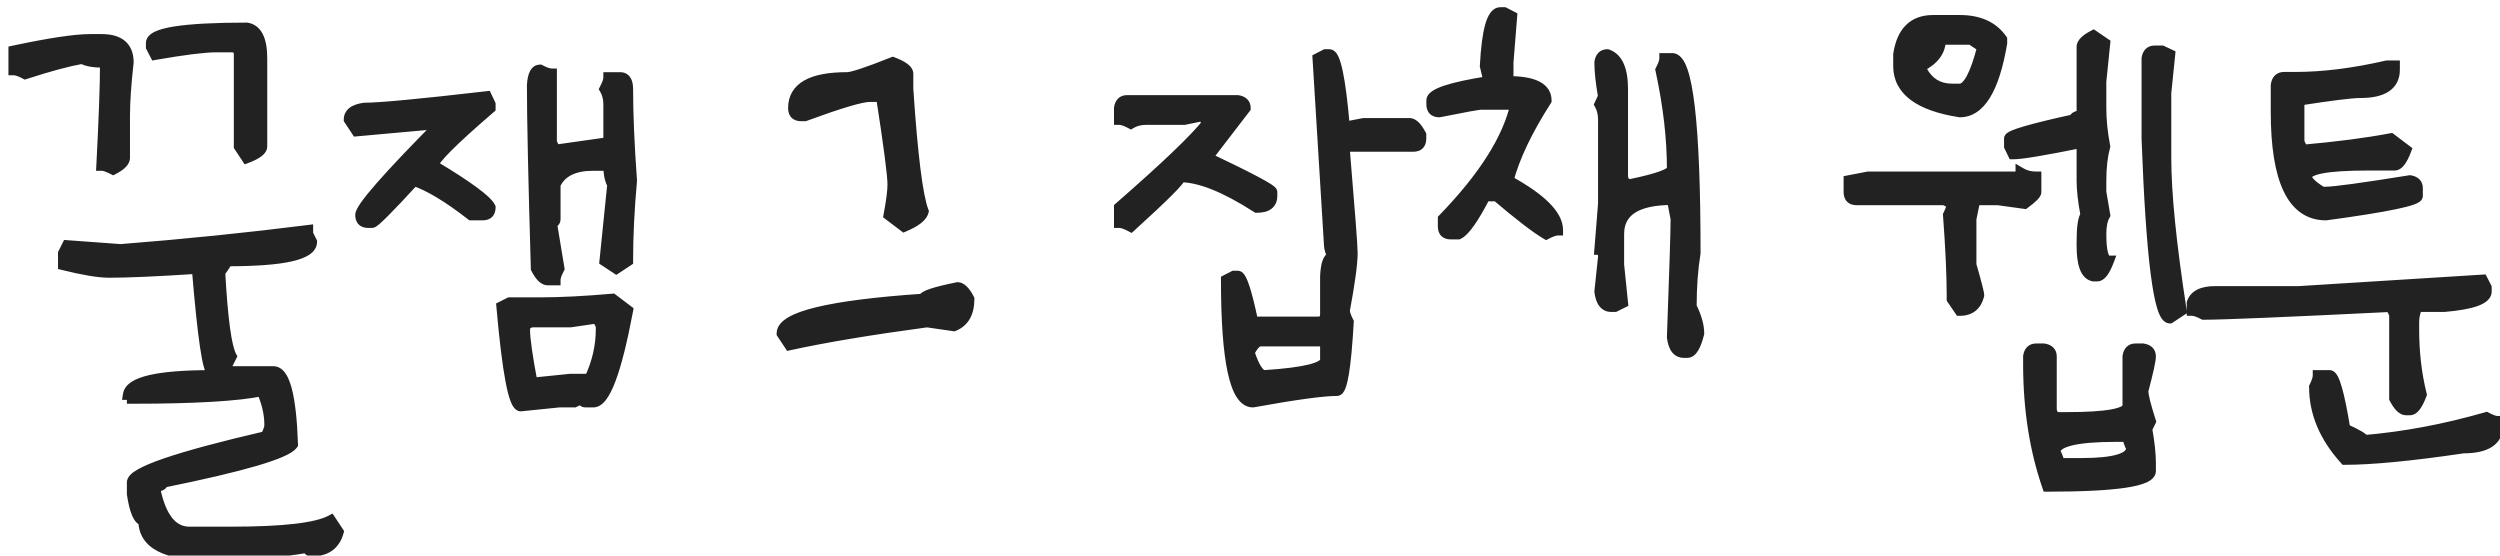 <svg width="117" height="26" viewBox="0 0 117 26" fill="none" xmlns="http://www.w3.org/2000/svg">
<path d="M11.548 1.308C12.021 1.379 12.257 1.855 12.257 2.736V6.851C12.257 7.03 12.021 7.209 11.548 7.388L11.193 6.851V2.554C11.193 2.317 11.072 2.199 10.828 2.199H10.119C9.568 2.199 8.615 2.317 7.262 2.554L7.079 2.199V2.017C7.079 1.544 8.569 1.308 11.548 1.308ZM4.222 1.845H4.759C5.59 1.845 6.005 2.203 6.005 2.919C5.89 3.929 5.833 4.763 5.833 5.422V7.388C5.833 7.56 5.654 7.739 5.296 7.925C5.06 7.803 4.881 7.742 4.759 7.742C4.873 5.544 4.931 3.936 4.931 2.919C4.394 2.919 4.035 2.858 3.856 2.736C3.176 2.858 2.285 3.098 1.182 3.456C0.952 3.334 0.773 3.273 0.645 3.273V2.382C2.327 2.024 3.52 1.845 4.222 1.845ZM14.405 10.954L14.588 11.319C14.588 11.914 13.277 12.211 10.656 12.211L10.291 12.748C10.413 14.94 10.592 16.25 10.828 16.68L10.474 17.389H12.794C13.317 17.389 13.617 18.524 13.696 20.794C13.388 21.224 11.362 21.818 7.616 22.577C7.616 22.699 7.498 22.76 7.262 22.76V22.932C7.541 24.242 8.075 24.898 8.862 24.898H10.828C13.256 24.898 14.806 24.718 15.479 24.36L15.834 24.898C15.669 25.492 15.254 25.789 14.588 25.789C14.466 25.789 14.405 25.732 14.405 25.617C13.073 25.854 11.526 25.972 9.765 25.972C7.738 25.972 6.725 25.435 6.725 24.36C6.488 24.339 6.309 23.924 6.188 23.114V22.577C6.188 22.112 8.271 21.395 12.44 20.429C12.561 20.2 12.622 20.02 12.622 19.892C12.622 19.376 12.5 18.842 12.257 18.291C11.118 18.527 9.095 18.645 6.188 18.645C6.188 18.524 6.127 18.463 6.005 18.463C6.098 17.869 7.409 17.571 9.937 17.571V17.389C9.729 17.389 9.493 15.781 9.228 12.565C7.358 12.687 5.987 12.748 5.113 12.748C4.626 12.748 3.91 12.63 2.965 12.394V11.856L3.147 11.491L5.65 11.674C8.651 11.438 11.569 11.14 14.405 10.782V10.954ZM25.275 3.273C25.505 3.395 25.684 3.456 25.812 3.456V6.668L25.984 7.022L28.487 6.668V4.885C28.487 4.613 28.426 4.373 28.305 4.165C28.426 3.936 28.487 3.757 28.487 3.628H29.024C29.261 3.628 29.379 3.807 29.379 4.165C29.379 5.347 29.44 6.775 29.561 8.451C29.44 9.798 29.379 11.051 29.379 12.211L28.842 12.565L28.305 12.211L28.67 8.634C28.548 8.433 28.487 8.136 28.487 7.742H27.768C26.851 7.742 26.256 8.039 25.984 8.634V10.245C25.984 10.36 25.927 10.417 25.812 10.417L26.167 12.565C26.045 12.795 25.984 12.974 25.984 13.102H25.63C25.458 13.102 25.279 12.924 25.093 12.565C24.971 8.39 24.91 5.529 24.91 3.982C24.939 3.51 25.061 3.273 25.275 3.273ZM22.773 4.52L22.944 4.885V5.057C21.161 6.589 20.27 7.484 20.27 7.742C21.895 8.716 22.787 9.371 22.944 9.708C22.944 9.944 22.826 10.062 22.59 10.062H22.053C20.986 9.232 20.094 8.695 19.378 8.451C18.175 9.762 17.52 10.417 17.412 10.417H17.23C16.993 10.417 16.875 10.299 16.875 10.062C16.875 9.726 18.125 8.297 20.624 5.776L16.692 6.131L16.338 5.594C16.338 5.3 16.578 5.121 17.058 5.057C17.774 5.057 19.679 4.878 22.773 4.52ZM28.67 13.994L29.379 14.531C28.842 17.389 28.305 18.817 27.768 18.817H27.413C27.299 18.817 27.241 18.756 27.241 18.635L26.876 18.817H26.167L24.373 19C24.051 19 23.754 17.45 23.481 14.349L23.847 14.166H25.275C26.235 14.166 27.366 14.109 28.67 13.994ZM26.704 15.068H24.91C24.674 15.104 24.556 15.222 24.556 15.423C24.556 15.86 24.674 16.694 24.91 17.926L26.704 17.743H27.596C27.954 16.977 28.133 16.203 28.133 15.423V15.24L27.95 14.886L26.704 15.068ZM41.784 2.919C42.257 3.098 42.493 3.277 42.493 3.456V4.165C42.701 7.28 42.941 9.189 43.213 9.891C43.156 10.134 42.855 10.37 42.31 10.6L41.602 10.062C41.723 9.411 41.784 8.935 41.784 8.634C41.784 8.197 41.605 6.826 41.247 4.52H40.71C40.316 4.52 39.303 4.82 37.67 5.422H37.487C37.251 5.422 37.133 5.3 37.133 5.057C37.133 4.104 37.967 3.628 39.636 3.628C39.886 3.628 40.602 3.392 41.784 2.919ZM44.813 13.457C44.985 13.457 45.164 13.636 45.351 13.994C45.351 14.639 45.114 15.058 44.642 15.251L43.385 15.068C40.728 15.426 38.583 15.784 36.95 16.143L36.596 15.605C36.596 14.832 38.801 14.295 43.213 13.994C43.213 13.851 43.746 13.672 44.813 13.457ZM62.031 2.554H62.214C62.493 2.554 62.73 3.685 62.923 5.948L63.815 5.776H65.963C66.135 5.776 66.314 5.955 66.5 6.313V6.485C66.5 6.729 66.382 6.851 66.145 6.851H62.923V7.022C63.166 9.916 63.288 11.523 63.288 11.846C63.288 12.325 63.166 13.221 62.923 14.531C62.923 14.653 62.984 14.832 63.105 15.068C62.984 17.21 62.805 18.28 62.568 18.28C61.924 18.28 60.613 18.459 58.637 18.817C57.806 18.817 57.391 16.912 57.391 13.102L57.745 12.92H57.928C58.1 12.92 58.336 13.636 58.637 15.068H61.677C61.913 15.068 62.031 14.947 62.031 14.703V12.92C62.06 12.325 62.178 12.028 62.386 12.028C62.271 11.799 62.214 11.62 62.214 11.491L61.677 2.736L62.031 2.554ZM52.739 4.702H57.928C58.164 4.738 58.282 4.856 58.282 5.057L56.499 7.377C58.519 8.337 59.528 8.874 59.528 8.988V9.171C59.528 9.529 59.292 9.708 58.819 9.708C57.337 8.756 56.145 8.279 55.242 8.279C55.242 8.423 54.469 9.196 52.922 10.6C52.693 10.478 52.514 10.417 52.385 10.417V9.708C54.562 7.81 55.933 6.5 56.499 5.776L56.316 5.411L55.425 5.594H53.631C53.366 5.594 53.13 5.655 52.922 5.776C52.693 5.655 52.514 5.594 52.385 5.594V5.057C52.421 4.82 52.539 4.702 52.739 4.702ZM58.465 16.497C58.701 17.213 58.938 17.571 59.174 17.571C61.079 17.45 62.031 17.21 62.031 16.852V15.96H58.991C58.819 15.96 58.644 16.139 58.465 16.497ZM70.216 0.588H70.398L70.753 0.771L70.581 2.919V3.811C71.77 3.811 72.364 4.108 72.364 4.702C71.469 6.099 70.875 7.348 70.581 8.451C72.128 9.296 72.901 10.07 72.901 10.771C72.772 10.771 72.593 10.832 72.364 10.954C71.87 10.661 71.097 10.066 70.044 9.171H69.507C68.963 10.224 68.544 10.818 68.25 10.954H67.895C67.659 10.954 67.541 10.836 67.541 10.6V10.245C69.439 8.29 70.57 6.503 70.936 4.885H69.324C69.188 4.885 68.533 5.003 67.358 5.239C67.122 5.239 67.004 5.121 67.004 4.885V4.702C67.004 4.387 67.895 4.09 69.679 3.811L69.507 3.091C69.593 1.422 69.829 0.588 70.216 0.588ZM75.222 2.554C75.701 2.718 75.941 3.256 75.941 4.165V8.279C75.977 8.516 76.095 8.634 76.296 8.634C77.606 8.362 78.262 8.122 78.262 7.914C78.262 6.475 78.083 4.928 77.725 3.273C77.846 3.044 77.907 2.865 77.907 2.736H78.262C78.978 2.736 79.336 5.773 79.336 11.846C79.214 12.591 79.153 13.425 79.153 14.349C79.39 14.829 79.508 15.247 79.508 15.605C79.357 16.2 79.178 16.497 78.971 16.497H78.799C78.498 16.497 78.319 16.257 78.262 15.777C78.376 12.648 78.434 10.804 78.434 10.245L78.262 9.343C76.593 9.343 75.759 9.88 75.759 10.954V12.383L75.941 14.166L75.576 14.349H75.404C75.103 14.349 74.924 14.112 74.867 13.64L75.039 12.028C75.039 11.792 74.982 11.674 74.867 11.674L75.039 9.525V5.594C75.039 5.329 74.982 5.092 74.867 4.885L75.039 4.52C74.924 3.875 74.867 3.341 74.867 2.919C74.903 2.675 75.021 2.554 75.222 2.554ZM90.463 0.953H91.72C92.615 0.953 93.27 1.25 93.686 1.845V2.027C93.32 4.169 92.665 5.239 91.72 5.239C89.808 4.938 88.852 4.222 88.852 3.091V2.554C89.009 1.487 89.546 0.953 90.463 0.953ZM90.817 1.845C90.817 2.368 90.52 2.783 89.926 3.091V3.273C90.234 3.868 90.71 4.165 91.355 4.165H91.72C92.092 4.165 92.447 3.51 92.783 2.199L92.246 1.845H90.817ZM97.972 1.662L98.509 2.027L98.326 3.811V5.057C98.326 5.622 98.387 6.22 98.509 6.851C98.387 7.295 98.326 7.828 98.326 8.451V8.988L98.509 10.062C98.387 10.263 98.326 10.56 98.326 10.954C98.326 11.792 98.444 12.211 98.681 12.211C98.502 12.684 98.323 12.92 98.144 12.92H97.972C97.614 12.848 97.435 12.372 97.435 11.491V11.319C97.435 10.639 97.495 10.22 97.617 10.062C97.495 9.418 97.435 8.881 97.435 8.451V6.668C95.68 7.026 94.606 7.205 94.212 7.205L94.04 6.851V6.485C94.04 6.335 95.053 6.038 97.08 5.594C97.08 5.479 97.198 5.422 97.435 5.422V2.199C97.435 2.027 97.614 1.848 97.972 1.662ZM100.829 2.382H101.184L101.549 2.554L101.366 4.348V7.388C101.366 9.063 101.606 11.445 102.086 14.531L101.549 14.886C101.04 14.886 100.682 12.086 100.475 6.485V2.736C100.51 2.5 100.629 2.382 100.829 2.382ZM94.577 8.097C94.785 8.218 95.021 8.279 95.286 8.279V8.988C95.286 9.081 95.107 9.26 94.749 9.525L93.503 9.354H92.429L92.246 10.245V12.394C92.49 13.239 92.611 13.715 92.611 13.822C92.49 14.295 92.192 14.531 91.72 14.531L91.355 13.994V13.822C91.355 12.87 91.297 11.617 91.183 10.062C91.297 9.833 91.355 9.654 91.355 9.525L91 9.354H86.886C86.649 9.354 86.531 9.232 86.531 8.988V8.451L87.423 8.279H94.394C94.516 8.279 94.577 8.218 94.577 8.097ZM95.286 16.325H95.651C95.888 16.361 96.006 16.479 96.006 16.68V19.183C96.042 19.419 96.16 19.537 96.36 19.537H96.715C98.627 19.537 99.583 19.358 99.583 19V16.68C99.619 16.443 99.737 16.325 99.938 16.325H100.292C100.528 16.361 100.646 16.479 100.646 16.68C100.646 16.859 100.528 17.396 100.292 18.291C100.292 18.506 100.41 18.982 100.646 19.72L100.475 20.074C100.589 20.719 100.646 21.256 100.646 21.686V22.04C100.646 22.52 99.039 22.76 95.823 22.76C95.229 21.041 94.932 19.133 94.932 17.034V16.68C94.967 16.443 95.086 16.325 95.286 16.325ZM96.178 21.148C96.299 21.378 96.36 21.557 96.36 21.686H97.435C98.981 21.686 99.755 21.446 99.755 20.966C99.64 20.737 99.583 20.558 99.583 20.429H99.046C97.134 20.429 96.178 20.669 96.178 21.148ZM111.71 3.08H112.064V3.263C112.064 3.979 111.531 4.337 110.464 4.337C110.063 4.337 109.107 4.455 107.596 4.691V6.657L107.778 7.022C109.39 6.879 110.761 6.7 111.893 6.485L112.602 7.022C112.423 7.495 112.243 7.731 112.064 7.731H110.818C108.906 7.731 107.95 7.91 107.95 8.269C107.95 8.455 108.19 8.695 108.67 8.988H108.853C109.246 8.988 110.557 8.809 112.784 8.451C113.021 8.487 113.139 8.605 113.139 8.806V9.171C113.139 9.379 111.71 9.676 108.853 10.062C107.299 10.062 106.521 8.451 106.521 5.229V3.982C106.557 3.739 106.679 3.617 106.887 3.617H107.424C108.72 3.617 110.149 3.438 111.71 3.08ZM116.179 13.102L116.361 13.457V13.64C116.361 13.998 115.706 14.234 114.396 14.349H113.139C113.024 14.563 112.967 14.803 112.967 15.068V15.423C112.967 16.497 113.085 17.51 113.321 18.463C113.142 18.943 112.963 19.183 112.784 19.183H112.602C112.43 19.183 112.251 19.004 112.064 18.645V14.714L111.893 14.349C106.944 14.592 104.022 14.714 103.127 14.714C102.898 14.592 102.719 14.531 102.59 14.531V14.177C102.712 13.819 103.07 13.64 103.664 13.64H107.596L116.179 13.102ZM108.487 17.571H109.024C109.232 17.571 109.472 18.406 109.744 20.074C110.339 20.346 110.636 20.525 110.636 20.611C112.512 20.454 114.421 20.096 116.361 19.537C116.59 19.659 116.77 19.72 116.898 19.72V19.902C116.898 20.611 116.361 20.966 115.287 20.966C112.859 21.324 111.012 21.503 109.744 21.503C108.792 20.45 108.315 19.319 108.315 18.108C108.43 17.879 108.487 17.7 108.487 17.571Z" fill="#222222"/>
<path d="M11.548 1.308L11.585 1.06L11.567 1.058H11.548V1.308ZM11.548 7.388L11.339 7.525L11.449 7.692L11.636 7.621L11.548 7.388ZM11.193 6.851H10.943V6.926L10.985 6.988L11.193 6.851ZM7.262 2.554L7.039 2.668L7.124 2.832L7.305 2.8L7.262 2.554ZM7.079 2.199H6.829V2.26L6.857 2.314L7.079 2.199ZM6.005 2.919L6.253 2.947L6.255 2.933V2.919H6.005ZM5.296 7.925L5.181 8.147L5.296 8.206L5.411 8.147L5.296 7.925ZM4.759 7.742L4.509 7.729L4.495 7.992H4.759V7.742ZM4.931 2.919H5.181V2.669H4.931V2.919ZM3.856 2.736L3.997 2.53L3.913 2.472L3.812 2.49L3.856 2.736ZM1.182 3.456L1.064 3.677L1.158 3.727L1.259 3.694L1.182 3.456ZM0.645 3.273H0.395V3.523H0.645V3.273ZM0.645 2.382L0.593 2.137L0.395 2.179V2.382H0.645ZM14.405 10.954H14.155V11.013L14.182 11.066L14.405 10.954ZM14.588 11.319H14.838V11.26L14.812 11.207L14.588 11.319ZM10.656 12.211V11.961H10.524L10.45 12.07L10.656 12.211ZM10.291 12.748L10.084 12.607L10.037 12.677L10.041 12.762L10.291 12.748ZM10.828 16.68L11.052 16.791L11.11 16.674L11.047 16.559L10.828 16.68ZM10.474 17.389L10.25 17.277L10.069 17.639H10.474V17.389ZM13.696 20.794L13.899 20.94L13.949 20.87L13.946 20.785L13.696 20.794ZM7.616 22.577L7.567 22.332L7.366 22.373V22.577H7.616ZM7.262 22.76V22.51H7.012V22.76H7.262ZM7.262 22.932H7.012V22.958L7.017 22.984L7.262 22.932ZM15.479 24.36L15.688 24.223L15.563 24.033L15.362 24.14L15.479 24.36ZM15.834 24.898L16.075 24.964L16.105 24.855L16.043 24.76L15.834 24.898ZM14.405 25.617H14.655V25.319L14.362 25.371L14.405 25.617ZM6.725 24.36H6.975V24.132L6.747 24.111L6.725 24.36ZM6.188 23.114H5.938V23.133L5.94 23.151L6.188 23.114ZM12.44 20.429L12.496 20.672L12.607 20.646L12.66 20.546L12.44 20.429ZM12.257 18.291L12.486 18.19L12.404 18.005L12.206 18.046L12.257 18.291ZM6.188 18.645H5.938V18.895H6.188V18.645ZM6.005 18.463L5.758 18.424L5.713 18.713H6.005V18.463ZM9.937 17.571V17.821H10.187V17.571H9.937ZM9.937 17.389H10.187V17.139H9.937V17.389ZM9.228 12.565L9.477 12.545L9.457 12.3L9.211 12.316L9.228 12.565ZM2.965 12.394H2.715V12.589L2.904 12.636L2.965 12.394ZM2.965 11.856L2.741 11.745L2.715 11.797V11.856H2.965ZM3.147 11.491L3.166 11.242L2.999 11.23L2.924 11.379L3.147 11.491ZM5.65 11.674L5.632 11.923L5.651 11.925L5.67 11.923L5.65 11.674ZM14.405 10.782H14.655V10.499L14.374 10.534L14.405 10.782ZM11.51 1.555C11.656 1.577 11.769 1.655 11.856 1.83C11.949 2.018 12.007 2.312 12.007 2.736H12.507C12.507 2.28 12.447 1.896 12.303 1.607C12.154 1.306 11.912 1.11 11.585 1.06L11.51 1.555ZM12.007 2.736V6.851H12.507V2.736H12.007ZM12.007 6.851C12.007 6.822 12.025 6.847 11.929 6.92C11.838 6.988 11.687 7.068 11.459 7.154L11.636 7.621C11.882 7.529 12.085 7.429 12.231 7.318C12.37 7.212 12.507 7.058 12.507 6.851H12.007ZM11.757 7.25L11.402 6.713L10.985 6.988L11.339 7.525L11.757 7.25ZM11.443 6.851V2.554H10.943V6.851H11.443ZM11.443 2.554C11.443 2.395 11.402 2.231 11.276 2.108C11.152 1.988 10.987 1.949 10.828 1.949V2.449C10.87 2.449 10.896 2.454 10.911 2.459C10.918 2.462 10.923 2.464 10.925 2.465C10.927 2.466 10.928 2.467 10.928 2.467C10.928 2.467 10.928 2.468 10.929 2.469C10.93 2.471 10.932 2.474 10.934 2.48C10.938 2.492 10.943 2.515 10.943 2.554H11.443ZM10.828 1.949H10.119V2.449H10.828V1.949ZM10.119 1.949C9.544 1.949 8.572 2.071 7.219 2.307L7.305 2.8C8.659 2.564 9.592 2.449 10.119 2.449V1.949ZM7.484 2.439L7.301 2.085L6.857 2.314L7.039 2.668L7.484 2.439ZM7.329 2.199V2.017H6.829V2.199H7.329ZM7.329 2.017C7.329 2.053 7.298 2.012 7.466 1.932C7.619 1.859 7.871 1.79 8.235 1.732C8.96 1.617 10.061 1.558 11.548 1.558V1.058C10.055 1.058 8.922 1.117 8.157 1.238C7.777 1.298 7.47 1.377 7.251 1.481C7.046 1.578 6.829 1.744 6.829 2.017H7.329ZM4.222 2.095H4.759V1.595H4.222V2.095ZM4.759 2.095C5.144 2.095 5.386 2.179 5.53 2.303C5.667 2.421 5.755 2.61 5.755 2.919H6.255C6.255 2.512 6.135 2.164 5.857 1.924C5.585 1.69 5.204 1.595 4.759 1.595V2.095ZM5.756 2.891C5.641 3.905 5.583 4.75 5.583 5.422H6.083C6.083 4.776 6.139 3.952 6.253 2.947L5.756 2.891ZM5.583 5.422V7.388H6.083V5.422H5.583ZM5.583 7.388C5.583 7.382 5.587 7.409 5.522 7.474C5.458 7.538 5.349 7.616 5.181 7.703L5.411 8.147C5.601 8.048 5.76 7.943 5.876 7.828C5.99 7.713 6.083 7.566 6.083 7.388H5.583ZM5.41 7.703C5.171 7.579 4.945 7.492 4.759 7.492V7.992C4.816 7.992 4.948 8.027 5.181 8.147L5.41 7.703ZM5.008 7.755C5.123 5.556 5.181 3.943 5.181 2.919H4.681C4.681 3.929 4.624 5.531 4.509 7.729L5.008 7.755ZM4.931 2.669C4.67 2.669 4.462 2.654 4.301 2.627C4.137 2.599 4.043 2.561 3.997 2.53L3.716 2.943C3.849 3.033 4.024 3.087 4.217 3.12C4.415 3.153 4.654 3.169 4.931 3.169V2.669ZM3.812 2.49C3.116 2.615 2.212 2.859 1.104 3.218L1.259 3.694C2.357 3.337 3.236 3.101 3.9 2.982L3.812 2.49ZM1.299 3.235C1.063 3.11 0.838 3.023 0.645 3.023V3.523C0.709 3.523 0.842 3.559 1.064 3.677L1.299 3.235ZM0.895 3.273V2.382H0.395V3.273H0.895ZM0.697 2.626C2.38 2.268 3.549 2.095 4.222 2.095V1.595C3.491 1.595 2.275 1.779 0.593 2.137L0.697 2.626ZM14.182 11.066L14.364 11.431L14.812 11.207L14.629 10.842L14.182 11.066ZM14.338 11.319C14.338 11.359 14.322 11.421 14.201 11.503C14.075 11.588 13.865 11.673 13.55 11.744C12.922 11.886 11.962 11.961 10.656 11.961V12.461C11.971 12.461 12.977 12.387 13.66 12.232C14 12.155 14.281 12.053 14.483 11.916C14.69 11.775 14.838 11.577 14.838 11.319H14.338ZM10.45 12.07L10.084 12.607L10.498 12.889L10.863 12.351L10.45 12.07ZM10.041 12.762C10.102 13.861 10.178 14.744 10.269 15.408C10.314 15.741 10.364 16.022 10.418 16.25C10.472 16.475 10.534 16.663 10.609 16.8L11.047 16.559C11.004 16.481 10.955 16.345 10.905 16.134C10.855 15.928 10.808 15.664 10.764 15.341C10.676 14.695 10.601 13.827 10.541 12.734L10.041 12.762ZM10.604 16.568L10.25 17.277L10.697 17.5L11.052 16.791L10.604 16.568ZM10.474 17.639H12.794V17.139H10.474V17.639ZM12.794 17.639C12.819 17.639 12.869 17.647 12.942 17.748C13.019 17.854 13.098 18.033 13.17 18.304C13.313 18.844 13.407 19.672 13.446 20.803L13.946 20.785C13.907 19.645 13.811 18.771 13.653 18.176C13.575 17.88 13.476 17.633 13.347 17.455C13.214 17.272 13.03 17.139 12.794 17.139V17.639ZM13.493 20.648C13.481 20.665 13.446 20.701 13.366 20.752C13.288 20.802 13.182 20.857 13.043 20.918C12.765 21.04 12.377 21.175 11.875 21.322C10.872 21.616 9.437 21.953 7.567 22.332L7.666 22.822C9.541 22.442 10.992 22.102 12.016 21.802C12.527 21.652 12.938 21.51 13.243 21.376C13.396 21.309 13.528 21.242 13.635 21.174C13.739 21.107 13.834 21.031 13.899 20.94L13.493 20.648ZM7.366 22.577C7.366 22.565 7.37 22.544 7.384 22.521C7.398 22.5 7.412 22.492 7.413 22.492C7.413 22.492 7.411 22.493 7.404 22.495C7.397 22.497 7.388 22.5 7.375 22.502C7.348 22.507 7.311 22.51 7.262 22.51V23.01C7.393 23.01 7.53 22.994 7.642 22.936C7.702 22.906 7.761 22.86 7.804 22.793C7.848 22.725 7.866 22.65 7.866 22.577H7.366ZM7.012 22.76V22.932H7.512V22.76H7.012ZM7.017 22.984C7.161 23.657 7.375 24.193 7.677 24.564C7.988 24.945 8.387 25.148 8.862 25.148V24.648C8.55 24.648 8.288 24.522 8.065 24.248C7.834 23.964 7.642 23.516 7.506 22.88L7.017 22.984ZM8.862 25.148H10.828V24.648H8.862V25.148ZM10.828 25.148C12.047 25.148 13.052 25.103 13.84 25.012C14.621 24.921 15.217 24.783 15.597 24.581L15.362 24.14C15.069 24.295 14.553 24.426 13.783 24.515C13.021 24.603 12.037 24.648 10.828 24.648V25.148ZM15.271 24.498L15.625 25.035L16.043 24.76L15.688 24.223L15.271 24.498ZM15.593 24.831C15.523 25.085 15.405 25.254 15.254 25.363C15.1 25.473 14.884 25.539 14.588 25.539V26.039C14.957 26.039 15.283 25.956 15.544 25.77C15.808 25.581 15.981 25.305 16.075 24.964L15.593 24.831ZM14.588 25.539C14.562 25.539 14.589 25.533 14.622 25.564C14.659 25.598 14.655 25.632 14.655 25.617H14.155C14.155 25.717 14.182 25.837 14.28 25.928C14.374 26.017 14.492 26.039 14.588 26.039V25.539ZM14.362 25.371C13.047 25.604 11.516 25.722 9.765 25.722V26.222C11.537 26.222 13.099 26.103 14.449 25.863L14.362 25.371ZM9.765 25.722C8.765 25.722 8.054 25.588 7.602 25.348C7.379 25.23 7.225 25.09 7.126 24.932C7.028 24.776 6.975 24.588 6.975 24.36H6.475C6.475 24.67 6.548 24.952 6.703 25.198C6.857 25.444 7.083 25.639 7.368 25.79C7.928 26.087 8.737 26.222 9.765 26.222V25.722ZM6.747 24.111C6.78 24.114 6.728 24.132 6.643 23.934C6.566 23.756 6.495 23.475 6.435 23.077L5.94 23.151C6.002 23.563 6.081 23.894 6.184 24.132C6.277 24.349 6.433 24.585 6.702 24.609L6.747 24.111ZM6.438 23.114V22.577H5.938V23.114H6.438ZM6.438 22.577C6.438 22.614 6.418 22.612 6.463 22.566C6.505 22.524 6.581 22.467 6.702 22.398C6.942 22.262 7.315 22.105 7.832 21.927C8.861 21.574 10.414 21.155 12.496 20.672L12.383 20.185C10.297 20.669 8.724 21.092 7.669 21.454C7.144 21.635 6.736 21.804 6.455 21.964C6.315 22.043 6.195 22.126 6.107 22.215C6.022 22.301 5.938 22.423 5.938 22.577H6.438ZM12.66 20.546C12.786 20.31 12.872 20.085 12.872 19.892H12.372C12.372 19.956 12.337 20.089 12.219 20.311L12.66 20.546ZM12.872 19.892C12.872 19.336 12.741 18.768 12.486 18.19L12.028 18.392C12.26 18.917 12.372 19.416 12.372 19.892H12.872ZM12.206 18.046C11.095 18.277 9.096 18.395 6.188 18.395V18.895C9.094 18.895 11.141 18.778 12.308 18.536L12.206 18.046ZM6.438 18.645C6.438 18.546 6.412 18.426 6.319 18.332C6.225 18.238 6.104 18.213 6.005 18.213V18.713C6.027 18.713 5.998 18.718 5.965 18.685C5.932 18.652 5.938 18.623 5.938 18.645H6.438ZM6.252 18.502C6.26 18.448 6.298 18.372 6.437 18.284C6.578 18.194 6.798 18.109 7.113 18.038C7.741 17.896 8.678 17.821 9.937 17.821V17.321C8.667 17.321 7.685 17.395 7.002 17.55C6.662 17.628 6.379 17.729 6.169 17.862C5.957 17.997 5.796 18.18 5.758 18.424L6.252 18.502ZM10.187 17.571V17.389H9.687V17.571H10.187ZM9.937 17.139C10.01 17.139 10.055 17.175 10.07 17.189C10.083 17.202 10.085 17.209 10.078 17.195C10.064 17.17 10.043 17.115 10.016 17.021C9.965 16.835 9.91 16.546 9.851 16.146C9.734 15.351 9.609 14.151 9.477 12.545L8.978 12.586C9.111 14.195 9.237 15.407 9.356 16.219C9.416 16.624 9.475 16.938 9.534 17.154C9.564 17.26 9.597 17.356 9.637 17.431C9.657 17.468 9.685 17.513 9.725 17.551C9.766 17.59 9.837 17.639 9.937 17.639V17.139ZM9.211 12.316C7.343 12.438 5.978 12.498 5.113 12.498V12.998C5.996 12.998 7.374 12.937 9.244 12.815L9.211 12.316ZM5.113 12.498C4.658 12.498 3.967 12.386 3.025 12.151L2.904 12.636C3.854 12.873 4.594 12.998 5.113 12.998V12.498ZM3.215 12.394V11.856H2.715V12.394H3.215ZM3.188 11.968L3.371 11.603L2.924 11.379L2.741 11.745L3.188 11.968ZM3.129 11.741L5.632 11.923L5.669 11.425L3.166 11.242L3.129 11.741ZM5.67 11.923C8.674 11.686 11.597 11.389 14.437 11.03L14.374 10.534C11.542 10.892 8.628 11.189 5.631 11.425L5.67 11.923ZM14.155 10.782V10.954H14.655V10.782H14.155ZM25.275 3.273L25.393 3.053L25.338 3.023H25.275V3.273ZM25.812 3.456H26.062V3.206H25.812V3.456ZM25.812 6.668H25.562V6.725L25.587 6.777L25.812 6.668ZM25.984 7.022L25.759 7.132L25.839 7.296L26.019 7.27L25.984 7.022ZM28.487 6.668L28.522 6.915L28.737 6.885V6.668H28.487ZM28.305 4.165L28.084 4.048L28.018 4.171L28.089 4.291L28.305 4.165ZM28.487 3.628V3.378H28.237V3.628H28.487ZM29.561 8.451L29.811 8.474L29.812 8.453L29.811 8.433L29.561 8.451ZM29.379 12.211L29.517 12.42L29.629 12.345V12.211H29.379ZM28.842 12.565L28.704 12.774L28.842 12.865L28.98 12.774L28.842 12.565ZM28.305 12.211L28.056 12.185L28.041 12.336L28.167 12.42L28.305 12.211ZM28.67 8.634L28.919 8.659L28.927 8.576L28.884 8.504L28.67 8.634ZM28.487 7.742H28.737V7.492H28.487V7.742ZM25.984 8.634L25.757 8.53L25.734 8.579V8.634H25.984ZM25.812 10.417V10.167H25.518L25.566 10.458L25.812 10.417ZM26.167 12.565L26.388 12.683L26.427 12.608L26.414 12.525L26.167 12.565ZM25.984 13.102V13.352H26.234V13.102H25.984ZM25.093 12.565L24.843 12.573L24.845 12.63L24.871 12.681L25.093 12.565ZM24.91 3.982L24.661 3.967L24.66 3.975V3.982H24.91ZM22.773 4.52L22.999 4.413L22.922 4.251L22.744 4.271L22.773 4.52ZM22.944 4.885H23.194V4.829L23.171 4.778L22.944 4.885ZM22.944 5.057L23.107 5.246L23.194 5.171V5.057H22.944ZM20.27 7.742H20.02V7.884L20.141 7.957L20.27 7.742ZM22.944 9.708H23.194V9.652L23.171 9.602L22.944 9.708ZM22.053 10.062L21.899 10.26L21.967 10.312H22.053V10.062ZM19.378 8.451L19.458 8.214L19.304 8.162L19.194 8.282L19.378 8.451ZM20.624 5.776L20.802 5.952L21.284 5.466L20.602 5.527L20.624 5.776ZM16.692 6.131L16.484 6.269L16.566 6.393L16.715 6.38L16.692 6.131ZM16.338 5.594H16.088V5.669L16.129 5.731L16.338 5.594ZM17.058 5.057V4.807H17.041L17.024 4.809L17.058 5.057ZM28.67 13.994L28.821 13.795L28.744 13.737L28.648 13.745L28.67 13.994ZM29.379 14.531L29.625 14.577L29.653 14.425L29.53 14.332L29.379 14.531ZM27.241 18.635H27.491V18.23L27.129 18.411L27.241 18.635ZM26.876 18.817V19.067H26.935L26.988 19.041L26.876 18.817ZM26.167 18.817V18.567H26.154L26.142 18.569L26.167 18.817ZM24.373 19V19.25H24.386L24.398 19.249L24.373 19ZM23.481 14.349L23.37 14.125L23.218 14.201L23.232 14.37L23.481 14.349ZM23.847 14.166V13.916H23.788L23.735 13.942L23.847 14.166ZM26.704 15.068V15.318H26.722L26.74 15.316L26.704 15.068ZM24.91 15.068V14.818H24.891L24.873 14.821L24.91 15.068ZM24.91 17.926L24.665 17.973L24.708 18.198L24.936 18.174L24.91 17.926ZM26.704 17.743V17.493H26.691L26.679 17.494L26.704 17.743ZM27.596 17.743V17.993H27.755L27.822 17.849L27.596 17.743ZM28.133 15.24H28.383V15.18L28.355 15.126L28.133 15.24ZM27.95 14.886L28.172 14.771L28.091 14.613L27.914 14.638L27.95 14.886ZM25.158 3.494C25.394 3.619 25.619 3.706 25.812 3.706V3.206C25.748 3.206 25.615 3.171 25.393 3.053L25.158 3.494ZM25.562 3.456V6.668H26.062V3.456H25.562ZM25.587 6.777L25.759 7.132L26.209 6.913L26.038 6.559L25.587 6.777ZM26.019 7.27L28.522 6.915L28.452 6.42L25.949 6.775L26.019 7.27ZM28.737 6.668V4.885H28.237V6.668H28.737ZM28.737 4.885C28.737 4.574 28.667 4.289 28.52 4.039L28.089 4.291C28.186 4.456 28.237 4.651 28.237 4.885H28.737ZM28.526 4.282C28.651 4.047 28.737 3.822 28.737 3.628H28.237C28.237 3.692 28.202 3.825 28.084 4.048L28.526 4.282ZM28.487 3.878H29.024V3.378H28.487V3.878ZM29.024 3.878C29.052 3.878 29.064 3.883 29.067 3.885C29.069 3.886 29.074 3.889 29.082 3.9C29.101 3.929 29.129 4.006 29.129 4.165H29.629C29.629 3.966 29.598 3.774 29.499 3.624C29.388 3.457 29.216 3.378 29.024 3.378V3.878ZM29.129 4.165C29.129 5.355 29.19 6.79 29.312 8.469L29.811 8.433C29.689 6.761 29.629 5.339 29.629 4.165H29.129ZM29.312 8.429C29.19 9.781 29.129 11.042 29.129 12.211H29.629C29.629 11.059 29.689 9.814 29.811 8.474L29.312 8.429ZM29.241 12.002L28.704 12.357L28.98 12.774L29.517 12.42L29.241 12.002ZM28.98 12.357L28.442 12.002L28.167 12.42L28.704 12.774L28.98 12.357ZM28.553 12.236L28.919 8.659L28.421 8.608L28.056 12.185L28.553 12.236ZM28.884 8.504C28.797 8.361 28.737 8.118 28.737 7.742H28.237C28.237 8.154 28.3 8.506 28.456 8.764L28.884 8.504ZM28.487 7.492H27.768V7.992H28.487V7.492ZM27.768 7.492C26.799 7.492 26.086 7.811 25.757 8.53L26.212 8.738C26.427 8.268 26.903 7.992 27.768 7.992V7.492ZM25.734 8.634V10.245H26.234V8.634H25.734ZM25.734 10.245C25.734 10.264 25.73 10.232 25.765 10.197C25.799 10.162 25.831 10.167 25.812 10.167V10.667C25.908 10.667 26.026 10.643 26.118 10.551C26.21 10.459 26.234 10.341 26.234 10.245H25.734ZM25.566 10.458L25.92 12.606L26.414 12.525L26.059 10.376L25.566 10.458ZM25.946 12.448C25.821 12.684 25.734 12.909 25.734 13.102H26.234C26.234 13.038 26.27 12.905 26.388 12.683L25.946 12.448ZM25.984 12.852H25.63V13.352H25.984V12.852ZM25.63 12.852C25.636 12.852 25.608 12.856 25.544 12.791C25.48 12.727 25.402 12.618 25.315 12.45L24.871 12.681C24.97 12.871 25.075 13.03 25.19 13.145C25.304 13.259 25.452 13.352 25.63 13.352V12.852ZM25.343 12.558C25.221 8.383 25.16 5.525 25.16 3.982H24.66C24.66 5.533 24.721 8.398 24.843 12.573L25.343 12.558ZM25.16 3.998C25.173 3.773 25.208 3.637 25.245 3.565C25.262 3.532 25.275 3.523 25.275 3.522C25.276 3.522 25.274 3.523 25.273 3.523C25.271 3.524 25.272 3.523 25.275 3.523V3.023C25.05 3.023 24.892 3.158 24.801 3.336C24.716 3.501 24.676 3.719 24.661 3.967L25.16 3.998ZM22.546 4.626L22.718 4.991L23.171 4.778L22.999 4.413L22.546 4.626ZM22.694 4.885V5.057H23.194V4.885H22.694ZM22.781 4.867C21.888 5.635 21.214 6.247 20.761 6.701C20.535 6.928 20.36 7.12 20.239 7.276C20.179 7.354 20.128 7.429 20.091 7.498C20.057 7.561 20.02 7.647 20.02 7.742H20.52C20.52 7.773 20.51 7.775 20.532 7.733C20.551 7.698 20.583 7.649 20.634 7.582C20.737 7.45 20.895 7.275 21.115 7.054C21.554 6.613 22.217 6.011 23.107 5.246L22.781 4.867ZM20.141 7.957C20.951 8.442 21.573 8.845 22.009 9.166C22.228 9.326 22.396 9.463 22.517 9.577C22.642 9.696 22.699 9.774 22.718 9.814L23.171 9.602C23.111 9.474 22.997 9.343 22.86 9.214C22.719 9.08 22.533 8.93 22.305 8.763C21.851 8.428 21.214 8.016 20.398 7.528L20.141 7.957ZM22.694 9.708C22.694 9.747 22.689 9.771 22.685 9.784C22.683 9.79 22.681 9.794 22.68 9.795C22.68 9.796 22.679 9.797 22.679 9.797C22.679 9.797 22.679 9.797 22.679 9.797C22.679 9.797 22.679 9.797 22.679 9.797C22.679 9.797 22.679 9.797 22.679 9.797C22.679 9.797 22.679 9.797 22.679 9.797C22.678 9.797 22.678 9.798 22.677 9.798C22.676 9.799 22.672 9.801 22.666 9.803C22.653 9.808 22.629 9.812 22.59 9.812V10.312C22.747 10.312 22.91 10.273 23.032 10.151C23.155 10.028 23.194 9.865 23.194 9.708H22.694ZM22.59 9.812H22.053V10.312H22.59V9.812ZM22.206 9.865C21.132 9.029 20.214 8.471 19.458 8.214L19.297 8.688C19.974 8.918 20.84 9.435 21.899 10.26L22.206 9.865ZM19.194 8.282C18.593 8.937 18.131 9.425 17.807 9.749C17.645 9.911 17.521 10.029 17.433 10.104C17.388 10.143 17.357 10.166 17.339 10.179C17.329 10.185 17.328 10.185 17.333 10.183C17.336 10.181 17.343 10.178 17.354 10.175C17.365 10.172 17.385 10.167 17.412 10.167V10.667C17.474 10.667 17.523 10.646 17.544 10.636C17.571 10.623 17.596 10.608 17.617 10.594C17.66 10.565 17.708 10.527 17.758 10.484C17.861 10.396 17.996 10.268 18.161 10.102C18.492 9.771 18.96 9.276 19.562 8.62L19.194 8.282ZM17.412 10.167H17.23V10.667H17.412V10.167ZM17.23 10.167C17.191 10.167 17.167 10.162 17.154 10.158C17.147 10.156 17.144 10.154 17.142 10.153C17.141 10.152 17.141 10.152 17.141 10.152C17.14 10.152 17.14 10.152 17.14 10.152C17.14 10.152 17.14 10.152 17.14 10.152C17.14 10.152 17.14 10.152 17.14 10.152C17.14 10.152 17.14 10.151 17.14 10.151C17.14 10.151 17.14 10.151 17.139 10.15C17.138 10.148 17.136 10.145 17.134 10.139C17.13 10.125 17.125 10.101 17.125 10.062H16.625C16.625 10.219 16.664 10.383 16.787 10.505C16.909 10.628 17.073 10.667 17.23 10.667V10.167ZM17.125 10.062C17.125 10.083 17.12 10.069 17.156 9.999C17.188 9.938 17.239 9.855 17.313 9.75C17.462 9.539 17.69 9.258 18 8.903C18.62 8.195 19.553 7.212 20.802 5.952L20.447 5.6C19.196 6.862 18.254 7.854 17.624 8.574C17.309 8.934 17.069 9.23 16.905 9.461C16.824 9.576 16.758 9.68 16.711 9.771C16.669 9.853 16.625 9.957 16.625 10.062H17.125ZM20.602 5.527L16.67 5.882L16.715 6.38L20.646 6.025L20.602 5.527ZM16.901 5.993L16.547 5.456L16.129 5.731L16.484 6.269L16.901 5.993ZM16.588 5.594C16.588 5.528 16.609 5.483 16.667 5.44C16.738 5.387 16.87 5.334 17.091 5.304L17.024 4.809C16.766 4.844 16.537 4.913 16.368 5.039C16.187 5.175 16.088 5.366 16.088 5.594H16.588ZM17.058 5.307C17.792 5.307 19.714 5.125 22.801 4.768L22.744 4.271C19.644 4.63 17.756 4.807 17.058 4.807V5.307ZM28.519 14.193L29.228 14.73L29.53 14.332L28.821 13.795L28.519 14.193ZM29.133 14.485C28.865 15.91 28.6 16.964 28.339 17.658C28.208 18.006 28.084 18.248 27.971 18.399C27.852 18.556 27.783 18.567 27.768 18.567V19.067C28.021 19.067 28.22 18.9 28.37 18.7C28.525 18.493 28.67 18.2 28.807 17.834C29.084 17.099 29.355 16.01 29.625 14.577L29.133 14.485ZM27.768 18.567H27.413V19.067H27.768V18.567ZM27.413 18.567C27.398 18.567 27.432 18.564 27.466 18.6C27.498 18.634 27.491 18.661 27.491 18.635H26.991C26.991 18.73 27.014 18.849 27.102 18.943C27.194 19.04 27.313 19.067 27.413 19.067V18.567ZM27.129 18.411L26.764 18.594L26.988 19.041L27.353 18.858L27.129 18.411ZM26.876 18.567H26.167V19.067H26.876V18.567ZM26.142 18.569L24.348 18.751L24.398 19.249L26.192 19.066L26.142 18.569ZM24.373 18.75C24.442 18.75 24.466 18.792 24.447 18.769C24.431 18.749 24.403 18.703 24.368 18.616C24.3 18.445 24.227 18.173 24.154 17.79C24.008 17.028 23.866 15.875 23.73 14.327L23.232 14.37C23.369 15.923 23.512 17.096 23.663 17.884C23.738 18.276 23.817 18.586 23.904 18.802C23.947 18.909 23.997 19.008 24.06 19.085C24.12 19.16 24.224 19.25 24.373 19.25V18.75ZM23.593 14.572L23.959 14.39L23.735 13.942L23.37 14.125L23.593 14.572ZM23.847 14.416H25.275V13.916H23.847V14.416ZM25.275 14.416C26.244 14.416 27.384 14.358 28.692 14.243L28.648 13.745C27.349 13.859 26.226 13.916 25.275 13.916V14.416ZM26.704 14.818H24.91V15.318H26.704V14.818ZM24.873 14.821C24.724 14.844 24.578 14.897 24.468 15.007C24.352 15.122 24.306 15.271 24.306 15.423H24.806C24.806 15.375 24.818 15.364 24.821 15.361C24.829 15.352 24.86 15.329 24.948 15.316L24.873 14.821ZM24.306 15.423C24.306 15.887 24.429 16.744 24.665 17.973L25.156 17.879C24.919 16.644 24.806 15.832 24.806 15.423H24.306ZM24.936 18.174L26.729 17.992L26.679 17.494L24.885 17.677L24.936 18.174ZM26.704 17.993H27.596V17.493H26.704V17.993ZM27.822 17.849C28.194 17.052 28.383 16.243 28.383 15.423H27.883C27.883 16.164 27.713 16.901 27.369 17.637L27.822 17.849ZM28.383 15.423V15.24H27.883V15.423H28.383ZM28.355 15.126L28.172 14.771L27.728 15L27.911 15.355L28.355 15.126ZM27.914 14.638L26.668 14.821L26.74 15.316L27.986 15.133L27.914 14.638ZM41.784 2.919L41.873 2.685L41.782 2.651L41.691 2.687L41.784 2.919ZM42.493 4.165H42.243V4.173L42.244 4.182L42.493 4.165ZM43.213 9.891L43.456 9.948L43.474 9.872L43.446 9.8L43.213 9.891ZM42.31 10.6L42.16 10.799L42.275 10.886L42.408 10.83L42.31 10.6ZM41.602 10.062L41.356 10.017L41.327 10.168L41.451 10.262L41.602 10.062ZM41.247 4.52L41.494 4.481L41.461 4.27H41.247V4.52ZM37.67 5.422V5.672H37.715L37.756 5.656L37.67 5.422ZM44.813 13.457V13.207H44.789L44.764 13.212L44.813 13.457ZM45.351 13.994H45.601V13.933L45.572 13.879L45.351 13.994ZM44.642 15.251L44.606 15.498L44.673 15.508L44.736 15.482L44.642 15.251ZM43.385 15.068L43.421 14.821L43.386 14.816L43.351 14.821L43.385 15.068ZM36.95 16.143L36.742 16.28L36.836 16.424L37.004 16.387L36.95 16.143ZM36.596 15.605H36.346V15.681L36.387 15.743L36.596 15.605ZM43.213 13.994L43.23 14.244L43.463 14.228V13.994H43.213ZM41.696 3.153C41.923 3.239 42.075 3.318 42.165 3.387C42.261 3.46 42.243 3.485 42.243 3.456H42.743C42.743 3.248 42.607 3.094 42.467 2.988C42.321 2.878 42.118 2.778 41.873 2.685L41.696 3.153ZM42.243 3.456V4.165H42.743V3.456H42.243ZM42.244 4.182C42.348 5.742 42.46 7.003 42.581 7.964C42.701 8.917 42.831 9.598 42.98 9.981L43.446 9.8C43.322 9.482 43.197 8.857 43.077 7.902C42.958 6.954 42.846 5.704 42.743 4.148L42.244 4.182ZM42.969 9.833C42.959 9.877 42.918 9.953 42.79 10.054C42.664 10.153 42.475 10.259 42.214 10.369L42.408 10.83C42.69 10.711 42.924 10.584 43.099 10.447C43.271 10.312 43.409 10.147 43.456 9.948L42.969 9.833ZM42.462 10.4L41.752 9.863L41.451 10.262L42.16 10.799L42.462 10.4ZM41.847 10.108C41.969 9.455 42.034 8.959 42.034 8.634H41.534C41.534 8.91 41.477 9.366 41.356 10.017L41.847 10.108ZM42.034 8.634C42.034 8.396 41.987 7.928 41.898 7.245C41.808 6.557 41.673 5.635 41.494 4.481L41 4.558C41.179 5.71 41.313 6.627 41.402 7.31C41.492 7.999 41.534 8.435 41.534 8.634H42.034ZM41.247 4.27H40.71V4.77H41.247V4.27ZM40.71 4.27C40.472 4.27 40.087 4.356 39.583 4.505C39.069 4.658 38.402 4.886 37.584 5.187L37.756 5.656C38.571 5.357 39.226 5.133 39.726 4.985C40.236 4.833 40.554 4.77 40.71 4.77V4.27ZM37.67 5.172H37.487V5.672H37.67V5.172ZM37.487 5.172C37.449 5.172 37.426 5.167 37.413 5.163C37.407 5.161 37.404 5.159 37.403 5.158C37.401 5.157 37.401 5.157 37.401 5.156C37.401 5.156 37.4 5.156 37.399 5.153C37.397 5.151 37.395 5.147 37.393 5.139C37.388 5.124 37.383 5.098 37.383 5.057H36.883C36.883 5.215 36.921 5.38 37.042 5.505C37.164 5.631 37.329 5.672 37.487 5.672V5.172ZM37.383 5.057C37.383 4.671 37.542 4.396 37.883 4.202C38.243 3.996 38.817 3.878 39.636 3.878V3.378C38.786 3.378 38.108 3.498 37.635 3.768C37.14 4.05 36.883 4.49 36.883 5.057H37.383ZM39.636 3.878C39.73 3.878 39.845 3.857 39.97 3.826C40.1 3.795 40.257 3.748 40.439 3.688C40.804 3.568 41.284 3.388 41.877 3.151L41.691 2.687C41.102 2.922 40.633 3.097 40.282 3.213C40.107 3.271 39.964 3.313 39.852 3.341C39.735 3.369 39.667 3.378 39.636 3.378V3.878ZM44.813 13.707C44.807 13.707 44.835 13.703 44.9 13.768C44.964 13.832 45.041 13.941 45.129 14.11L45.572 13.879C45.474 13.689 45.368 13.53 45.253 13.415C45.139 13.3 44.992 13.207 44.813 13.207V13.707ZM45.101 13.994C45.101 14.287 45.047 14.508 44.956 14.669C44.867 14.826 44.735 14.943 44.547 15.02L44.736 15.482C45.021 15.366 45.243 15.176 45.391 14.915C45.536 14.657 45.601 14.345 45.601 13.994H45.101ZM44.678 15.004L43.421 14.821L43.349 15.316L44.606 15.498L44.678 15.004ZM43.351 14.821C40.691 15.179 38.539 15.538 36.897 15.898L37.004 16.387C38.627 16.031 40.764 15.674 43.418 15.316L43.351 14.821ZM37.159 16.005L36.804 15.468L36.387 15.743L36.742 16.28L37.159 16.005ZM36.846 15.605C36.846 15.547 36.885 15.434 37.137 15.285C37.381 15.14 37.766 14.998 38.309 14.866C39.391 14.602 41.028 14.394 43.23 14.244L43.196 13.745C40.987 13.895 39.315 14.106 38.191 14.38C37.631 14.516 37.189 14.672 36.882 14.855C36.582 15.033 36.346 15.277 36.346 15.605H36.846ZM43.463 13.994C43.463 14.058 43.433 14.096 43.426 14.104C43.419 14.111 43.42 14.107 43.442 14.094C43.485 14.068 43.565 14.032 43.693 13.989C43.944 13.905 44.332 13.809 44.863 13.702L44.764 13.212C44.228 13.32 43.816 13.421 43.533 13.515C43.394 13.562 43.274 13.612 43.184 13.666C43.139 13.693 43.09 13.728 43.05 13.774C43.01 13.82 42.963 13.895 42.963 13.994H43.463ZM62.031 2.554V2.304H61.971L61.917 2.331L62.031 2.554ZM62.923 5.948L62.674 5.97L62.697 6.246L62.97 6.194L62.923 5.948ZM63.815 5.776V5.526H63.791L63.767 5.531L63.815 5.776ZM66.5 6.313H66.75V6.252L66.722 6.198L66.5 6.313ZM62.923 6.851V6.601H62.673V6.851H62.923ZM62.923 7.022H62.673V7.033L62.674 7.043L62.923 7.022ZM62.923 14.531L62.677 14.486L62.673 14.508V14.531H62.923ZM63.105 15.068L63.355 15.083L63.359 15.014L63.328 14.954L63.105 15.068ZM58.637 18.817V19.067H58.659L58.681 19.063L58.637 18.817ZM57.391 13.102L57.276 12.88L57.141 12.95V13.102H57.391ZM57.745 12.92V12.67H57.684L57.631 12.698L57.745 12.92ZM58.637 15.068L58.392 15.12L58.434 15.318H58.637V15.068ZM62.031 12.92L61.781 12.908V12.92H62.031ZM62.386 12.028V12.278H62.79L62.609 11.916L62.386 12.028ZM62.214 11.491H62.464V11.483L62.463 11.476L62.214 11.491ZM61.677 2.736L61.562 2.514L61.417 2.589L61.427 2.752L61.677 2.736ZM57.928 4.702L57.965 4.455L57.947 4.452H57.928V4.702ZM58.282 5.057L58.48 5.209L58.532 5.142V5.057H58.282ZM56.499 7.377L56.301 7.225L56.112 7.47L56.392 7.603L56.499 7.377ZM58.819 9.708L58.684 9.918L58.746 9.958H58.819V9.708ZM55.242 8.279V8.029H54.992V8.279H55.242ZM52.922 10.6L52.805 10.82L52.96 10.903L53.09 10.785L52.922 10.6ZM52.385 10.417H52.135V10.667H52.385V10.417ZM52.385 9.708L52.221 9.52L52.135 9.594V9.708H52.385ZM56.499 5.776L56.696 5.93L56.793 5.806L56.723 5.665L56.499 5.776ZM56.316 5.411L56.54 5.299L56.454 5.128L56.266 5.166L56.316 5.411ZM55.425 5.594V5.844H55.45L55.475 5.839L55.425 5.594ZM52.922 5.776L52.805 5.997L52.928 6.063L53.048 5.992L52.922 5.776ZM52.385 5.594H52.135V5.844H52.385V5.594ZM52.385 5.057L52.138 5.019L52.135 5.038V5.057H52.385ZM58.465 16.497L58.241 16.385L58.195 16.477L58.227 16.575L58.465 16.497ZM59.174 17.571V17.821H59.182L59.19 17.821L59.174 17.571ZM62.031 15.96H62.281V15.71H62.031V15.96ZM62.031 2.804H62.214V2.304H62.031V2.804ZM62.214 2.804C62.157 2.804 62.13 2.773 62.135 2.779C62.142 2.786 62.161 2.811 62.188 2.87C62.241 2.985 62.298 3.176 62.356 3.453C62.471 4.004 62.577 4.84 62.674 5.97L63.172 5.927C63.075 4.793 62.967 3.932 62.845 3.351C62.785 3.063 62.719 2.829 62.643 2.662C62.605 2.579 62.558 2.498 62.498 2.435C62.436 2.37 62.341 2.304 62.214 2.304V2.804ZM62.97 6.194L63.862 6.022L63.767 5.531L62.876 5.703L62.97 6.194ZM63.815 6.026H65.963V5.526H63.815V6.026ZM65.963 6.026C65.957 6.026 65.985 6.023 66.049 6.087C66.113 6.151 66.191 6.261 66.278 6.429L66.722 6.198C66.623 6.008 66.518 5.849 66.403 5.734C66.288 5.62 66.141 5.526 65.963 5.526V6.026ZM66.25 6.313V6.485H66.75V6.313H66.25ZM66.25 6.485C66.25 6.527 66.245 6.553 66.24 6.568C66.238 6.575 66.235 6.58 66.234 6.582C66.233 6.584 66.232 6.585 66.232 6.585C66.232 6.585 66.231 6.586 66.23 6.587C66.229 6.587 66.225 6.589 66.219 6.591C66.207 6.596 66.184 6.601 66.145 6.601V7.101C66.304 7.101 66.469 7.059 66.591 6.933C66.712 6.809 66.75 6.644 66.75 6.485H66.25ZM66.145 6.601H62.923V7.101H66.145V6.601ZM62.673 6.851V7.022H63.173V6.851H62.673ZM62.674 7.043C62.918 9.945 63.038 11.537 63.038 11.846H63.538C63.538 11.51 63.415 9.886 63.172 7.002L62.674 7.043ZM63.038 11.846C63.038 12.299 62.921 13.172 62.677 14.486L63.169 14.577C63.412 13.269 63.538 12.352 63.538 11.846H63.038ZM62.673 14.531C62.673 14.718 62.76 14.944 62.883 15.183L63.328 14.954C63.208 14.72 63.173 14.588 63.173 14.531H62.673ZM62.856 15.054C62.795 16.123 62.721 16.915 62.633 17.436C62.589 17.699 62.544 17.88 62.502 17.989C62.492 18.015 62.482 18.035 62.475 18.049C62.471 18.056 62.468 18.062 62.466 18.065C62.464 18.067 62.464 18.068 62.463 18.069C62.462 18.07 62.462 18.07 62.462 18.07C62.462 18.07 62.462 18.07 62.462 18.07C62.462 18.07 62.463 18.07 62.463 18.069C62.464 18.068 62.465 18.067 62.467 18.065C62.471 18.062 62.477 18.057 62.486 18.052C62.505 18.041 62.534 18.03 62.568 18.03V18.53C62.702 18.53 62.794 18.453 62.847 18.39C62.899 18.326 62.938 18.248 62.968 18.17C63.029 18.012 63.081 17.791 63.127 17.518C63.218 16.969 63.294 16.155 63.355 15.083L62.856 15.054ZM62.568 18.03C61.897 18.03 60.564 18.214 58.592 18.571L58.681 19.063C60.662 18.704 61.95 18.53 62.568 18.53V18.03ZM58.637 18.567C58.543 18.567 58.429 18.52 58.301 18.323C58.169 18.123 58.048 17.8 57.946 17.335C57.745 16.41 57.641 15.003 57.641 13.102H57.141C57.141 15.012 57.244 16.462 57.458 17.442C57.564 17.93 57.702 18.322 57.882 18.597C58.066 18.877 58.315 19.067 58.637 19.067V18.567ZM57.505 13.325L57.86 13.142L57.631 12.698L57.276 12.88L57.505 13.325ZM57.745 13.17H57.928V12.67H57.745V13.17ZM57.928 13.17C57.894 13.17 57.867 13.161 57.849 13.152C57.833 13.144 57.824 13.136 57.823 13.134C57.821 13.133 57.832 13.143 57.852 13.178C57.89 13.246 57.939 13.361 57.996 13.535C58.11 13.88 58.242 14.406 58.392 15.12L58.881 15.017C58.73 14.299 58.594 13.75 58.471 13.379C58.41 13.195 58.349 13.042 58.286 12.93C58.255 12.875 58.216 12.819 58.168 12.773C58.121 12.728 58.04 12.67 57.928 12.67V13.17ZM58.637 15.318H61.677V14.818H58.637V15.318ZM61.677 15.318C61.835 15.318 62 15.277 62.122 15.151C62.243 15.027 62.281 14.862 62.281 14.703H61.781C61.781 14.745 61.776 14.771 61.771 14.786C61.769 14.793 61.767 14.798 61.765 14.8C61.764 14.802 61.763 14.803 61.763 14.803C61.763 14.803 61.763 14.803 61.761 14.804C61.76 14.805 61.757 14.807 61.751 14.809C61.738 14.813 61.715 14.818 61.677 14.818V15.318ZM62.281 14.703V12.92H61.781V14.703H62.281ZM62.281 12.932C62.295 12.643 62.33 12.453 62.374 12.344C62.418 12.231 62.436 12.278 62.386 12.278V11.778C62.128 11.778 61.983 11.974 61.909 12.159C61.834 12.347 61.796 12.603 61.782 12.908L62.281 12.932ZM62.609 11.916C62.498 11.694 62.464 11.559 62.464 11.491H61.964C61.964 11.681 62.044 11.904 62.162 12.14L62.609 11.916ZM62.463 11.476L61.926 2.721L61.427 2.752L61.964 11.507L62.463 11.476ZM61.791 2.959L62.146 2.776L61.917 2.331L61.562 2.514L61.791 2.959ZM52.739 4.952H57.928V4.452H52.739V4.952ZM57.89 4.949C57.978 4.963 58.009 4.986 58.017 4.994C58.02 4.997 58.032 5.008 58.032 5.057H58.532C58.532 4.904 58.486 4.756 58.37 4.641C58.26 4.531 58.114 4.478 57.965 4.455L57.89 4.949ZM58.084 4.904L56.301 7.225L56.697 7.529L58.48 5.209L58.084 4.904ZM56.392 7.603C57.401 8.082 58.154 8.454 58.654 8.72C58.904 8.854 59.086 8.958 59.203 9.033C59.263 9.072 59.299 9.098 59.317 9.114C59.326 9.122 59.324 9.121 59.317 9.112C59.316 9.111 59.278 9.065 59.278 8.988H59.778C59.778 8.897 59.733 8.834 59.716 8.811C59.694 8.781 59.667 8.756 59.645 8.737C59.6 8.698 59.541 8.656 59.475 8.613C59.339 8.526 59.143 8.414 58.888 8.279C58.378 8.008 57.617 7.631 56.606 7.151L56.392 7.603ZM59.278 8.988V9.171H59.778V8.988H59.278ZM59.278 9.171C59.278 9.29 59.243 9.342 59.2 9.374C59.144 9.417 59.031 9.458 58.819 9.458V9.958C59.08 9.958 59.321 9.91 59.502 9.773C59.696 9.626 59.778 9.41 59.778 9.171H59.278ZM58.955 9.498C57.464 8.54 56.22 8.029 55.242 8.029V8.529C56.069 8.529 57.21 8.971 58.684 9.918L58.955 9.498ZM54.992 8.279C54.992 8.257 54.996 8.24 54.998 8.231C55.001 8.221 55.003 8.215 55.004 8.214C55.005 8.211 55.004 8.215 54.996 8.227C54.98 8.252 54.952 8.29 54.906 8.344C54.816 8.45 54.677 8.598 54.485 8.79C54.103 9.172 53.526 9.713 52.754 10.415L53.09 10.785C53.864 10.082 54.448 9.535 54.839 9.144C55.034 8.949 55.185 8.789 55.288 8.666C55.34 8.605 55.384 8.548 55.416 8.498C55.432 8.472 55.449 8.444 55.462 8.413C55.474 8.387 55.492 8.338 55.492 8.279H54.992ZM53.039 10.379C52.803 10.254 52.578 10.167 52.385 10.167V10.667C52.449 10.667 52.582 10.702 52.805 10.82L53.039 10.379ZM52.635 10.417V9.708H52.135V10.417H52.635ZM52.549 9.896C54.722 8.002 56.113 6.676 56.696 5.93L56.302 5.622C55.754 6.324 54.401 7.619 52.221 9.52L52.549 9.896ZM56.723 5.665L56.54 5.299L56.093 5.523L56.275 5.888L56.723 5.665ZM56.266 5.166L55.375 5.349L55.475 5.839L56.367 5.656L56.266 5.166ZM55.425 5.344H53.631V5.844H55.425V5.344ZM53.631 5.344C53.326 5.344 53.045 5.414 52.795 5.561L53.048 5.992C53.214 5.895 53.406 5.844 53.631 5.844V5.344ZM53.039 5.556C52.803 5.43 52.578 5.344 52.385 5.344V5.844C52.449 5.844 52.582 5.879 52.805 5.997L53.039 5.556ZM52.635 5.594V5.057H52.135V5.594H52.635ZM52.632 5.094C52.645 5.007 52.669 4.976 52.677 4.968C52.68 4.965 52.691 4.952 52.739 4.952V4.452C52.587 4.452 52.439 4.499 52.324 4.614C52.214 4.724 52.16 4.87 52.138 5.019L52.632 5.094ZM58.227 16.575C58.348 16.941 58.474 17.234 58.611 17.44C58.738 17.634 58.922 17.821 59.174 17.821V17.321C59.19 17.321 59.137 17.33 59.028 17.165C58.928 17.013 58.818 16.769 58.702 16.419L58.227 16.575ZM59.19 17.821C60.146 17.76 60.879 17.668 61.378 17.543C61.626 17.48 61.834 17.405 61.986 17.31C62.134 17.217 62.281 17.068 62.281 16.852H61.781C61.781 16.814 61.81 16.83 61.72 16.886C61.633 16.94 61.484 17 61.256 17.058C60.802 17.172 60.106 17.261 59.158 17.322L59.19 17.821ZM62.281 16.852V15.96H61.781V16.852H62.281ZM62.031 15.71H58.991V16.21H62.031V15.71ZM58.991 15.71C58.812 15.71 58.665 15.804 58.552 15.919C58.439 16.035 58.336 16.195 58.241 16.385L58.688 16.609C58.772 16.441 58.847 16.332 58.909 16.269C58.972 16.206 58.998 16.21 58.991 16.21V15.71ZM70.398 0.588L70.513 0.366L70.459 0.338H70.398V0.588ZM70.753 0.771L71.002 0.79L71.015 0.625L70.867 0.548L70.753 0.771ZM70.581 2.919L70.332 2.899L70.331 2.909V2.919H70.581ZM70.581 3.811H70.331V4.061H70.581V3.811ZM72.364 4.702L72.575 4.837L72.614 4.775V4.702H72.364ZM70.581 8.451L70.34 8.387L70.289 8.576L70.461 8.671L70.581 8.451ZM72.901 10.771V11.021H73.151V10.771H72.901ZM72.364 10.954L72.237 11.169L72.357 11.241L72.481 11.175L72.364 10.954ZM70.044 9.171L70.206 8.98L70.136 8.921H70.044V9.171ZM69.507 9.171V8.921H69.355L69.285 9.056L69.507 9.171ZM68.25 10.954V11.204H68.305L68.355 11.181L68.25 10.954ZM67.541 10.245L67.362 10.071L67.291 10.144V10.245H67.541ZM70.936 4.885L71.179 4.94L71.248 4.635H70.936V4.885ZM67.358 5.239V5.489H67.383L67.408 5.484L67.358 5.239ZM69.679 3.811L69.717 4.058L69.985 4.016L69.922 3.752L69.679 3.811ZM69.507 3.091L69.257 3.078L69.255 3.114L69.264 3.149L69.507 3.091ZM75.222 2.554L75.303 2.317L75.263 2.304H75.222V2.554ZM75.941 8.279H75.691V8.298L75.694 8.317L75.941 8.279ZM76.296 8.634V8.884H76.322L76.347 8.879L76.296 8.634ZM77.725 3.273L77.504 3.156L77.461 3.237L77.48 3.326L77.725 3.273ZM77.907 2.736V2.486H77.657V2.736H77.907ZM79.336 11.846L79.583 11.886L79.586 11.866V11.846H79.336ZM79.153 14.349H78.903V14.407L78.929 14.459L79.153 14.349ZM79.508 15.605L79.75 15.667L79.758 15.637V15.605H79.508ZM78.262 15.777L78.012 15.768L78.011 15.788L78.013 15.807L78.262 15.777ZM78.434 10.245H78.684V10.222L78.679 10.198L78.434 10.245ZM78.262 9.343L78.507 9.296L78.469 9.093H78.262V9.343ZM75.759 12.383H75.509V12.396L75.51 12.408L75.759 12.383ZM75.941 14.166L76.053 14.39L76.208 14.312L76.19 14.14L75.941 14.166ZM75.576 14.349V14.599H75.635L75.688 14.572L75.576 14.349ZM74.867 13.64L74.619 13.613L74.616 13.642L74.619 13.67L74.867 13.64ZM75.039 12.028L75.288 12.055L75.289 12.042V12.028H75.039ZM74.867 11.674L74.618 11.654L74.596 11.924H74.867V11.674ZM75.039 9.525L75.288 9.545L75.289 9.535V9.525H75.039ZM74.867 4.885L74.641 4.778L74.587 4.894L74.648 5.006L74.867 4.885ZM75.039 4.52L75.265 4.626L75.299 4.554L75.285 4.476L75.039 4.52ZM74.867 2.919L74.62 2.883L74.617 2.901V2.919H74.867ZM70.216 0.838H70.398V0.338H70.216V0.838ZM70.284 0.81L70.638 0.993L70.867 0.548L70.513 0.366L70.284 0.81ZM70.504 0.751L70.332 2.899L70.83 2.939L71.002 0.79L70.504 0.751ZM70.331 2.919V3.811H70.831V2.919H70.331ZM70.581 4.061C71.163 4.061 71.562 4.135 71.807 4.257C71.926 4.317 72 4.383 72.045 4.451C72.089 4.517 72.114 4.597 72.114 4.702H72.614C72.614 4.51 72.566 4.33 72.461 4.173C72.357 4.018 72.209 3.899 72.03 3.81C71.681 3.635 71.188 3.561 70.581 3.561V4.061ZM72.154 4.567C71.25 5.977 70.642 7.25 70.34 8.387L70.823 8.515C71.107 7.446 71.688 6.221 72.575 4.837L72.154 4.567ZM70.461 8.671C71.225 9.088 71.782 9.479 72.144 9.842C72.51 10.207 72.651 10.516 72.651 10.771H73.151C73.151 10.325 72.906 9.896 72.498 9.488C72.087 9.078 71.484 8.66 70.701 8.232L70.461 8.671ZM72.901 10.521C72.708 10.521 72.483 10.608 72.247 10.733L72.481 11.175C72.704 11.057 72.837 11.021 72.901 11.021V10.521ZM72.492 10.739C72.018 10.457 71.259 9.876 70.206 8.98L69.882 9.361C70.935 10.257 71.722 10.864 72.237 11.169L72.492 10.739ZM70.044 8.921H69.507V9.421H70.044V8.921ZM69.285 9.056C69.015 9.578 68.78 9.978 68.58 10.262C68.372 10.558 68.226 10.69 68.145 10.727L68.355 11.181C68.568 11.082 68.778 10.849 68.989 10.55C69.208 10.24 69.454 9.817 69.729 9.286L69.285 9.056ZM68.25 10.704H67.895V11.204H68.25V10.704ZM67.895 10.704C67.856 10.704 67.833 10.699 67.82 10.695C67.813 10.693 67.81 10.691 67.808 10.69C67.807 10.689 67.807 10.689 67.807 10.689C67.807 10.689 67.806 10.689 67.806 10.689C67.806 10.689 67.806 10.689 67.806 10.689C67.806 10.689 67.806 10.689 67.806 10.689C67.806 10.689 67.806 10.689 67.806 10.688C67.806 10.688 67.806 10.688 67.805 10.687C67.804 10.685 67.802 10.682 67.8 10.676C67.796 10.662 67.791 10.639 67.791 10.6H67.291C67.291 10.756 67.33 10.92 67.453 11.042C67.575 11.165 67.739 11.204 67.895 11.204V10.704ZM67.791 10.6V10.245H67.291V10.6H67.791ZM67.72 10.419C69.632 8.45 70.799 6.623 71.179 4.94L70.692 4.83C70.341 6.383 69.246 8.13 67.362 10.071L67.72 10.419ZM70.936 4.635H69.324V5.135H70.936V4.635ZM69.324 4.635C69.269 4.635 69.184 4.645 69.088 4.66C68.985 4.675 68.851 4.698 68.686 4.727C68.356 4.787 67.897 4.876 67.309 4.994L67.408 5.484C67.994 5.366 68.45 5.278 68.775 5.219C68.938 5.19 69.066 5.168 69.162 5.154C69.209 5.147 69.248 5.142 69.276 5.139C69.291 5.137 69.302 5.136 69.311 5.135C69.315 5.135 69.319 5.135 69.321 5.135C69.323 5.135 69.324 5.135 69.324 5.135V4.635ZM67.358 4.989C67.319 4.989 67.296 4.984 67.282 4.98C67.276 4.978 67.273 4.976 67.271 4.975C67.27 4.975 67.27 4.974 67.27 4.974C67.269 4.974 67.269 4.974 67.269 4.974C67.269 4.974 67.269 4.974 67.269 4.974C67.269 4.974 67.269 4.974 67.269 4.974C67.269 4.974 67.269 4.974 67.269 4.974C67.269 4.973 67.269 4.973 67.268 4.972C67.267 4.971 67.265 4.967 67.263 4.961C67.259 4.948 67.254 4.924 67.254 4.885H66.754C66.754 5.041 66.793 5.205 66.916 5.327C67.038 5.45 67.202 5.489 67.358 5.489V4.989ZM67.254 4.885V4.702H66.754V4.885H67.254ZM67.254 4.702C67.254 4.751 67.221 4.738 67.313 4.675C67.396 4.618 67.537 4.552 67.752 4.48C68.177 4.338 68.829 4.197 69.717 4.058L69.64 3.564C68.745 3.704 68.059 3.85 67.594 4.006C67.362 4.083 67.169 4.167 67.03 4.263C66.898 4.353 66.754 4.496 66.754 4.702H67.254ZM69.922 3.752L69.75 3.033L69.264 3.149L69.436 3.869L69.922 3.752ZM69.757 3.104C69.799 2.274 69.879 1.671 69.989 1.282C70.045 1.086 70.103 0.963 70.154 0.894C70.179 0.861 70.197 0.847 70.206 0.842C70.213 0.837 70.215 0.838 70.216 0.838V0.338C70.015 0.338 69.861 0.451 69.754 0.595C69.649 0.734 69.571 0.924 69.508 1.145C69.382 1.59 69.3 2.239 69.257 3.078L69.757 3.104ZM75.141 2.79C75.453 2.897 75.691 3.27 75.691 4.165H76.191C76.191 3.242 75.95 2.539 75.303 2.317L75.141 2.79ZM75.691 4.165V8.279H76.191V4.165H75.691ZM75.694 8.317C75.717 8.466 75.77 8.612 75.88 8.722C75.995 8.837 76.144 8.884 76.296 8.884V8.384C76.248 8.384 76.237 8.371 76.234 8.368C76.225 8.36 76.202 8.329 76.189 8.242L75.694 8.317ZM76.347 8.879C77.005 8.742 77.511 8.611 77.856 8.485C78.027 8.422 78.173 8.356 78.28 8.282C78.371 8.22 78.512 8.1 78.512 7.914H78.012C78.012 7.832 78.07 7.82 77.998 7.869C77.941 7.908 77.841 7.958 77.684 8.015C77.374 8.129 76.897 8.254 76.245 8.389L76.347 8.879ZM78.512 7.914C78.512 6.454 78.33 4.889 77.969 3.221L77.48 3.326C77.835 4.966 78.012 6.495 78.012 7.914H78.512ZM77.945 3.391C78.071 3.155 78.157 2.93 78.157 2.736H77.657C77.657 2.8 77.622 2.934 77.504 3.156L77.945 3.391ZM77.907 2.986H78.262V2.486H77.907V2.986ZM78.262 2.986C78.262 2.986 78.262 2.986 78.262 2.986C78.262 2.986 78.262 2.986 78.262 2.986C78.262 2.986 78.264 2.987 78.269 2.99C78.278 2.995 78.296 3.008 78.321 3.038C78.372 3.1 78.433 3.212 78.496 3.389C78.621 3.742 78.73 4.289 78.819 5.043C78.996 6.546 79.086 8.811 79.086 11.846H79.586C79.586 8.807 79.496 6.518 79.316 4.984C79.225 4.22 79.111 3.629 78.967 3.222C78.896 3.02 78.811 2.847 78.706 2.72C78.599 2.59 78.451 2.486 78.262 2.486V2.986ZM79.089 11.805C78.965 12.566 78.903 13.414 78.903 14.349H79.403C79.403 13.435 79.463 12.615 79.583 11.886L79.089 11.805ZM78.929 14.459C79.156 14.92 79.258 15.3 79.258 15.605H79.758C79.758 15.195 79.623 14.737 79.378 14.238L78.929 14.459ZM79.265 15.544C79.192 15.833 79.117 16.028 79.047 16.145C78.971 16.27 78.94 16.247 78.971 16.247V16.747C79.209 16.747 79.371 16.575 79.475 16.403C79.583 16.223 79.673 15.973 79.75 15.667L79.265 15.544ZM78.971 16.247H78.799V16.747H78.971V16.247ZM78.799 16.247C78.727 16.247 78.681 16.224 78.639 16.168C78.587 16.098 78.536 15.968 78.51 15.748L78.013 15.807C78.044 16.066 78.112 16.296 78.239 16.467C78.376 16.65 78.57 16.747 78.799 16.747V16.247ZM78.512 15.787C78.626 12.66 78.684 10.809 78.684 10.245H78.184C78.184 10.798 78.127 12.636 78.012 15.768L78.512 15.787ZM78.679 10.198L78.507 9.296L78.016 9.39L78.188 10.292L78.679 10.198ZM78.262 9.093C77.409 9.093 76.726 9.229 76.249 9.535C75.754 9.854 75.509 10.34 75.509 10.954H76.009C76.009 10.494 76.181 10.174 76.52 9.956C76.878 9.725 77.446 9.593 78.262 9.593V9.093ZM75.509 10.954V12.383H76.009V10.954H75.509ZM75.51 12.408L75.693 14.191L76.19 14.14L76.007 12.357L75.51 12.408ZM75.83 13.942L75.464 14.125L75.688 14.572L76.053 14.39L75.83 13.942ZM75.576 14.099H75.404V14.599H75.576V14.099ZM75.404 14.099C75.331 14.099 75.285 14.075 75.244 14.02C75.192 13.953 75.142 13.826 75.115 13.61L74.619 13.67C74.65 13.926 74.717 14.154 74.845 14.322C74.983 14.504 75.177 14.599 75.404 14.599V14.099ZM75.116 13.666L75.288 12.055L74.79 12.002L74.619 13.613L75.116 13.666ZM75.289 12.028C75.289 11.898 75.275 11.764 75.221 11.653C75.193 11.595 75.149 11.535 75.084 11.49C75.017 11.444 74.941 11.424 74.867 11.424V11.924C74.85 11.924 74.825 11.919 74.801 11.902C74.778 11.887 74.771 11.871 74.771 11.871C74.772 11.873 74.777 11.885 74.781 11.913C74.786 11.941 74.789 11.979 74.789 12.028H75.289ZM75.116 11.694L75.288 9.545L74.79 9.505L74.618 11.654L75.116 11.694ZM75.289 9.525V5.594H74.789V9.525H75.289ZM75.289 5.594C75.289 5.292 75.223 5.013 75.086 4.764L74.648 5.006C74.74 5.172 74.789 5.366 74.789 5.594H75.289ZM75.093 4.991L75.265 4.626L74.813 4.413L74.641 4.778L75.093 4.991ZM75.285 4.476C75.172 3.839 75.117 3.321 75.117 2.919H74.617C74.617 3.362 74.677 3.911 74.793 4.563L75.285 4.476ZM75.115 2.955C75.128 2.863 75.153 2.829 75.162 2.819C75.166 2.816 75.176 2.804 75.222 2.804V2.304C75.067 2.304 74.918 2.353 74.803 2.471C74.695 2.583 74.642 2.731 74.62 2.883L75.115 2.955ZM93.686 1.845H93.936V1.766L93.891 1.702L93.686 1.845ZM93.686 2.027L93.932 2.069L93.936 2.049V2.027H93.686ZM91.72 5.239L91.681 5.486L91.7 5.489H91.72V5.239ZM88.852 2.554L88.604 2.517L88.602 2.535V2.554H88.852ZM90.817 1.845V1.595H90.567V1.845H90.817ZM89.926 3.091L89.811 2.869L89.676 2.939V3.091H89.926ZM89.926 3.273H89.676V3.334L89.704 3.388L89.926 3.273ZM92.783 2.199L93.025 2.261L93.07 2.089L92.921 1.991L92.783 2.199ZM92.246 1.845L92.384 1.636L92.321 1.595H92.246V1.845ZM97.972 1.662L98.112 1.455L97.989 1.371L97.856 1.44L97.972 1.662ZM98.509 2.027L98.757 2.053L98.773 1.904L98.649 1.821L98.509 2.027ZM98.326 3.811L98.078 3.785L98.076 3.798V3.811H98.326ZM98.509 6.851L98.75 6.917L98.765 6.86L98.754 6.803L98.509 6.851ZM98.326 8.988H98.076V9.009L98.08 9.03L98.326 8.988ZM98.509 10.062L98.722 10.192L98.771 10.113L98.755 10.021L98.509 10.062ZM98.681 12.211L98.915 12.3L99.043 11.961H98.681V12.211ZM97.972 12.92L97.923 13.165L97.947 13.17H97.972V12.92ZM97.617 10.062L97.815 10.215L97.884 10.127L97.863 10.016L97.617 10.062ZM97.435 6.668H97.685V6.362L97.385 6.423L97.435 6.668ZM94.212 7.205L93.987 7.314L94.055 7.455H94.212V7.205ZM94.04 6.851H93.79V6.908L93.815 6.96L94.04 6.851ZM97.08 5.594L97.134 5.838L97.33 5.795V5.594H97.08ZM97.435 5.422V5.672H97.685V5.422H97.435ZM101.184 2.382L101.29 2.156L101.239 2.132H101.184V2.382ZM101.549 2.554L101.798 2.579L101.815 2.403L101.655 2.328L101.549 2.554ZM101.366 4.348L101.117 4.322L101.116 4.335V4.348H101.366ZM102.086 14.531L102.224 14.74L102.358 14.652L102.333 14.493L102.086 14.531ZM101.549 14.886V15.136H101.624L101.687 15.094L101.549 14.886ZM100.475 6.485H100.224L100.225 6.495L100.475 6.485ZM100.475 2.736L100.227 2.699L100.225 2.717V2.736H100.475ZM94.577 8.097L94.704 7.881L94.327 7.66V8.097H94.577ZM95.286 8.279H95.536V8.029H95.286V8.279ZM94.749 9.525L94.715 9.773L94.816 9.787L94.898 9.726L94.749 9.525ZM93.503 9.354L93.537 9.106L93.52 9.104H93.503V9.354ZM92.429 9.354V9.104H92.225L92.184 9.303L92.429 9.354ZM92.246 10.245L92.001 10.195L91.996 10.22V10.245H92.246ZM92.246 12.394H91.996V12.429L92.006 12.463L92.246 12.394ZM92.611 13.822L92.853 13.885L92.861 13.854V13.822H92.611ZM91.72 14.531L91.513 14.672L91.587 14.781H91.72V14.531ZM91.355 13.994H91.105V14.071L91.148 14.135L91.355 13.994ZM91.183 10.062L90.959 9.951L90.928 10.012L90.933 10.081L91.183 10.062ZM91.355 9.525H91.605V9.369L91.464 9.3L91.355 9.525ZM91 9.354L91.109 9.129L91.057 9.104H91V9.354ZM86.531 8.451L86.484 8.206L86.281 8.245V8.451H86.531ZM87.423 8.279V8.029H87.399L87.376 8.034L87.423 8.279ZM95.651 16.325L95.689 16.078L95.67 16.075H95.651V16.325ZM96.006 19.183H95.756V19.201L95.759 19.22L96.006 19.183ZM99.583 16.68L99.336 16.642L99.333 16.661V16.68H99.583ZM100.292 16.325L100.329 16.078L100.311 16.075H100.292V16.325ZM100.292 18.291L100.05 18.227L100.042 18.259V18.291H100.292ZM100.646 19.72L100.871 19.829L100.915 19.739L100.885 19.643L100.646 19.72ZM100.475 20.074L100.25 19.965L100.214 20.038L100.228 20.118L100.475 20.074ZM95.823 22.76L95.587 22.841L95.645 23.01H95.823V22.76ZM94.932 16.68L94.684 16.642L94.682 16.661V16.68H94.932ZM96.178 21.148H95.928V21.211L95.957 21.266L96.178 21.148ZM96.36 21.686H96.11V21.936H96.36V21.686ZM99.755 20.966H100.005V20.907L99.978 20.854L99.755 20.966ZM99.583 20.429H99.833V20.179H99.583V20.429ZM90.463 1.203H91.72V0.703H90.463V1.203ZM91.72 1.203C92.555 1.203 93.123 1.476 93.481 1.988L93.891 1.702C93.417 1.024 92.675 0.703 91.72 0.703V1.203ZM93.436 1.845V2.027H93.936V1.845H93.436ZM93.439 1.985C93.258 3.044 93.01 3.81 92.707 4.306C92.408 4.794 92.077 4.989 91.72 4.989V5.489C92.307 5.489 92.777 5.149 93.133 4.567C93.486 3.991 93.747 3.152 93.932 2.069L93.439 1.985ZM91.759 4.992C90.82 4.845 90.15 4.599 89.719 4.276C89.299 3.963 89.102 3.573 89.102 3.091H88.602C88.602 3.74 88.882 4.274 89.419 4.677C89.944 5.07 90.707 5.333 91.681 5.486L91.759 4.992ZM89.102 3.091V2.554H88.602V3.091H89.102ZM89.099 2.59C89.173 2.088 89.332 1.746 89.549 1.531C89.761 1.32 90.056 1.203 90.463 1.203V0.703C89.953 0.703 89.521 0.853 89.196 1.176C88.876 1.494 88.688 1.952 88.604 2.517L89.099 2.59ZM90.567 1.845C90.567 2.247 90.35 2.59 89.811 2.869L90.041 3.313C90.691 2.976 91.067 2.488 91.067 1.845H90.567ZM89.676 3.091V3.273H90.176V3.091H89.676ZM89.704 3.388C89.874 3.718 90.099 3.978 90.382 4.154C90.665 4.331 90.993 4.415 91.355 4.415V3.915C91.072 3.915 90.839 3.85 90.646 3.73C90.453 3.609 90.285 3.424 90.148 3.158L89.704 3.388ZM91.355 4.415H91.72V3.915H91.355V4.415ZM91.72 4.415C91.892 4.415 92.041 4.338 92.163 4.228C92.283 4.12 92.389 3.97 92.485 3.793C92.677 3.438 92.855 2.923 93.025 2.261L92.541 2.137C92.374 2.786 92.208 3.254 92.045 3.555C91.964 3.705 91.89 3.801 91.828 3.856C91.769 3.91 91.734 3.915 91.72 3.915V4.415ZM92.921 1.991L92.384 1.636L92.108 2.053L92.645 2.408L92.921 1.991ZM92.246 1.595H90.817V2.095H92.246V1.595ZM97.831 1.869L98.368 2.234L98.649 1.821L98.112 1.455L97.831 1.869ZM98.26 2.002L98.078 3.785L98.575 3.836L98.757 2.053L98.26 2.002ZM98.076 3.811V5.057H98.576V3.811H98.076ZM98.076 5.057C98.076 5.64 98.139 6.254 98.263 6.898L98.754 6.803C98.635 6.187 98.576 5.605 98.576 5.057H98.076ZM98.268 6.784C98.138 7.256 98.076 7.813 98.076 8.451H98.576C98.576 7.843 98.636 7.333 98.75 6.917L98.268 6.784ZM98.076 8.451V8.988H98.576V8.451H98.076ZM98.08 9.03L98.262 10.104L98.755 10.021L98.573 8.946L98.08 9.03ZM98.295 9.933C98.138 10.191 98.076 10.542 98.076 10.954H98.576C98.576 10.578 98.636 10.335 98.722 10.192L98.295 9.933ZM98.076 10.954C98.076 11.379 98.106 11.721 98.174 11.965C98.208 12.086 98.258 12.203 98.335 12.294C98.418 12.392 98.536 12.461 98.681 12.461V11.961C98.707 11.961 98.722 11.977 98.716 11.971C98.705 11.957 98.68 11.917 98.655 11.829C98.606 11.653 98.576 11.367 98.576 10.954H98.076ZM98.447 12.122C98.361 12.35 98.281 12.501 98.213 12.592C98.14 12.688 98.115 12.67 98.144 12.67V13.17C98.351 13.17 98.505 13.034 98.611 12.894C98.722 12.748 98.822 12.545 98.915 12.3L98.447 12.122ZM98.144 12.67H97.972V13.17H98.144V12.67ZM98.021 12.675C97.957 12.662 97.875 12.614 97.803 12.421C97.729 12.224 97.685 11.92 97.685 11.491H97.185C97.185 11.943 97.23 12.317 97.335 12.597C97.442 12.881 97.628 13.106 97.923 13.165L98.021 12.675ZM97.685 11.491V11.319H97.185V11.491H97.685ZM97.685 11.319C97.685 10.985 97.7 10.723 97.728 10.531C97.757 10.326 97.797 10.239 97.815 10.215L97.419 9.91C97.316 10.043 97.264 10.245 97.233 10.459C97.2 10.685 97.185 10.973 97.185 11.319H97.685ZM97.863 10.016C97.743 9.38 97.685 8.859 97.685 8.451H97.185C97.185 8.902 97.248 9.456 97.371 10.109L97.863 10.016ZM97.685 8.451V6.668H97.185V8.451H97.685ZM97.385 6.423C96.509 6.602 95.805 6.735 95.272 6.824C94.733 6.914 94.385 6.955 94.212 6.955V7.455C94.433 7.455 94.819 7.407 95.354 7.317C95.895 7.227 96.606 7.092 97.485 6.913L97.385 6.423ZM94.437 7.096L94.265 6.742L93.815 6.96L93.987 7.314L94.437 7.096ZM94.29 6.851V6.485H93.79V6.851H94.29ZM94.29 6.485C94.29 6.548 94.264 6.59 94.252 6.606C94.24 6.621 94.231 6.627 94.236 6.623C94.246 6.616 94.274 6.599 94.331 6.574C94.442 6.524 94.62 6.463 94.87 6.39C95.368 6.243 96.122 6.06 97.134 5.838L97.027 5.35C96.012 5.572 95.245 5.759 94.73 5.91C94.474 5.985 94.271 6.054 94.129 6.116C94.059 6.147 93.993 6.181 93.939 6.221C93.912 6.241 93.88 6.268 93.852 6.305C93.824 6.342 93.79 6.404 93.79 6.485H94.29ZM97.33 5.594C97.33 5.61 97.325 5.636 97.308 5.66C97.293 5.683 97.277 5.69 97.278 5.69C97.279 5.689 97.291 5.684 97.319 5.679C97.347 5.675 97.385 5.672 97.435 5.672V5.172C97.304 5.172 97.17 5.186 97.06 5.24C97.001 5.268 96.941 5.312 96.896 5.377C96.85 5.444 96.83 5.52 96.83 5.594H97.33ZM97.685 5.422V2.199H97.185V5.422H97.685ZM97.685 2.199C97.685 2.205 97.681 2.178 97.746 2.113C97.81 2.049 97.919 1.971 98.087 1.884L97.856 1.44C97.666 1.539 97.507 1.644 97.392 1.759C97.278 1.874 97.185 2.021 97.185 2.199H97.685ZM100.829 2.632H101.184V2.132H100.829V2.632ZM101.077 2.608L101.442 2.78L101.655 2.328L101.29 2.156L101.077 2.608ZM101.3 2.528L101.117 4.322L101.615 4.373L101.798 2.579L101.3 2.528ZM101.116 4.348V7.388H101.616V4.348H101.116ZM101.116 7.388C101.116 9.083 101.358 11.479 101.839 14.57L102.333 14.493C101.854 11.41 101.616 9.044 101.616 7.388H101.116ZM101.948 14.323L101.411 14.677L101.687 15.094L102.224 14.74L101.948 14.323ZM101.549 14.636C101.612 14.636 101.616 14.68 101.573 14.615C101.534 14.557 101.486 14.453 101.435 14.287C101.333 13.958 101.236 13.45 101.147 12.754C100.969 11.365 100.828 9.274 100.724 6.476L100.225 6.495C100.329 9.296 100.47 11.406 100.651 12.817C100.741 13.521 100.842 14.063 100.957 14.435C101.014 14.618 101.079 14.777 101.158 14.894C101.232 15.005 101.359 15.136 101.549 15.136V14.636ZM100.725 6.485V2.736H100.225V6.485H100.725ZM100.722 2.774C100.735 2.686 100.759 2.655 100.767 2.647C100.77 2.644 100.781 2.632 100.829 2.632V2.132C100.677 2.132 100.528 2.179 100.413 2.294C100.303 2.404 100.25 2.55 100.227 2.699L100.722 2.774ZM94.451 8.312C94.701 8.459 94.981 8.529 95.286 8.529V8.029C95.061 8.029 94.869 7.978 94.704 7.881L94.451 8.312ZM95.036 8.279V8.988H95.536V8.279H95.036ZM95.036 8.988C95.036 8.938 95.057 8.917 95.044 8.937C95.034 8.951 95.014 8.977 94.975 9.016C94.898 9.092 94.776 9.195 94.6 9.324L94.898 9.726C95.081 9.591 95.226 9.472 95.329 9.369C95.38 9.318 95.426 9.265 95.461 9.212C95.493 9.164 95.536 9.085 95.536 8.988H95.036ZM94.783 9.278L93.537 9.106L93.469 9.601L94.715 9.773L94.783 9.278ZM93.503 9.104H92.429V9.604H93.503V9.104ZM92.184 9.303L92.001 10.195L92.491 10.295L92.674 9.404L92.184 9.303ZM91.996 10.245V12.394H92.496V10.245H91.996ZM92.006 12.463C92.127 12.884 92.218 13.212 92.278 13.446C92.308 13.564 92.33 13.656 92.344 13.724C92.36 13.799 92.361 13.825 92.361 13.822H92.861C92.861 13.766 92.848 13.692 92.833 13.621C92.817 13.543 92.793 13.443 92.762 13.323C92.7 13.081 92.608 12.748 92.486 12.324L92.006 12.463ZM92.369 13.76C92.318 13.959 92.237 14.083 92.141 14.158C92.047 14.233 91.914 14.281 91.72 14.281V14.781C91.998 14.781 92.25 14.711 92.453 14.55C92.655 14.389 92.783 14.159 92.853 13.885L92.369 13.76ZM91.927 14.391L91.561 13.854L91.148 14.135L91.513 14.672L91.927 14.391ZM91.605 13.994V13.822H91.105V13.994H91.605ZM91.605 13.822C91.605 12.861 91.547 11.601 91.432 10.044L90.933 10.081C91.048 11.632 91.105 12.879 91.105 13.822H91.605ZM91.406 10.174C91.524 9.938 91.605 9.715 91.605 9.525H91.105C91.105 9.593 91.07 9.728 90.959 9.951L91.406 10.174ZM91.464 9.3L91.109 9.129L90.891 9.578L91.245 9.75L91.464 9.3ZM91 9.104H86.886V9.604H91V9.104ZM86.886 9.104C86.847 9.104 86.824 9.098 86.812 9.094C86.806 9.092 86.803 9.09 86.801 9.09C86.8 9.089 86.799 9.088 86.799 9.088C86.799 9.088 86.798 9.087 86.797 9.085C86.796 9.083 86.794 9.078 86.791 9.071C86.786 9.056 86.781 9.03 86.781 8.988H86.281C86.281 9.147 86.32 9.312 86.441 9.436C86.563 9.562 86.727 9.604 86.886 9.604V9.104ZM86.781 8.988V8.451H86.281V8.988H86.781ZM86.579 8.697L87.47 8.525L87.376 8.034L86.484 8.206L86.579 8.697ZM87.423 8.529H94.394V8.029H87.423V8.529ZM94.394 8.529C94.494 8.529 94.614 8.504 94.708 8.41C94.802 8.317 94.827 8.196 94.827 8.097H94.327C94.327 8.119 94.322 8.09 94.355 8.057C94.388 8.024 94.417 8.029 94.394 8.029V8.529ZM95.286 16.575H95.651V16.075H95.286V16.575ZM95.614 16.572C95.701 16.586 95.732 16.609 95.74 16.617C95.743 16.62 95.756 16.631 95.756 16.68H96.256C96.256 16.527 96.209 16.379 96.094 16.264C95.984 16.154 95.838 16.101 95.689 16.078L95.614 16.572ZM95.756 16.68V19.183H96.256V16.68H95.756ZM95.759 19.22C95.781 19.369 95.835 19.515 95.945 19.625C96.06 19.74 96.208 19.787 96.36 19.787V19.287C96.312 19.287 96.301 19.275 96.298 19.272C96.29 19.264 96.266 19.233 96.253 19.145L95.759 19.22ZM96.36 19.787H96.715V19.287H96.36V19.787ZM96.715 19.787C97.675 19.787 98.41 19.742 98.912 19.649C99.16 19.602 99.371 19.54 99.526 19.453C99.679 19.367 99.833 19.222 99.833 19H99.333C99.333 18.957 99.367 18.969 99.281 19.017C99.197 19.064 99.049 19.114 98.82 19.157C98.365 19.242 97.667 19.287 96.715 19.287V19.787ZM99.833 19V16.68H99.333V19H99.833ZM99.83 16.717C99.843 16.63 99.867 16.599 99.875 16.591C99.878 16.588 99.889 16.575 99.938 16.575V16.075C99.785 16.075 99.637 16.122 99.522 16.237C99.412 16.347 99.358 16.493 99.336 16.642L99.83 16.717ZM99.938 16.575H100.292V16.075H99.938V16.575ZM100.255 16.572C100.342 16.586 100.373 16.609 100.381 16.617C100.384 16.62 100.396 16.631 100.396 16.68H100.896C100.896 16.527 100.85 16.379 100.735 16.264C100.625 16.154 100.478 16.101 100.329 16.078L100.255 16.572ZM100.396 16.68C100.396 16.737 100.374 16.89 100.314 17.163C100.256 17.427 100.168 17.781 100.05 18.227L100.534 18.355C100.652 17.906 100.742 17.544 100.802 17.27C100.86 17.007 100.896 16.801 100.896 16.68H100.396ZM100.042 18.291C100.042 18.432 100.079 18.63 100.138 18.869C100.199 19.115 100.289 19.424 100.408 19.796L100.885 19.643C100.767 19.277 100.68 18.98 100.623 18.749C100.564 18.512 100.542 18.365 100.542 18.291H100.042ZM100.422 19.611L100.25 19.965L100.7 20.183L100.871 19.829L100.422 19.611ZM100.228 20.118C100.342 20.755 100.396 21.276 100.396 21.686H100.896C100.896 21.236 100.837 20.683 100.721 20.03L100.228 20.118ZM100.396 21.686V22.04H100.896V21.686H100.396ZM100.396 22.04C100.396 21.998 100.432 22.042 100.243 22.127C100.073 22.203 99.799 22.274 99.404 22.333C98.619 22.45 97.428 22.51 95.823 22.51V23.01C97.434 23.01 98.655 22.95 99.478 22.827C99.886 22.766 100.215 22.687 100.447 22.583C100.66 22.488 100.896 22.322 100.896 22.04H100.396ZM96.059 22.678C95.475 20.989 95.182 19.109 95.182 17.034H94.682C94.682 19.156 94.982 21.093 95.587 22.841L96.059 22.678ZM95.182 17.034V16.68H94.682V17.034H95.182ZM95.179 16.717C95.192 16.63 95.216 16.599 95.224 16.591C95.227 16.588 95.238 16.575 95.286 16.575V16.075C95.134 16.075 94.986 16.122 94.87 16.237C94.76 16.347 94.707 16.493 94.684 16.642L95.179 16.717ZM95.957 21.266C96.075 21.488 96.11 21.621 96.11 21.686H96.61C96.61 21.492 96.524 21.267 96.398 21.031L95.957 21.266ZM96.36 21.936H97.435V21.436H96.36V21.936ZM97.435 21.936C98.215 21.936 98.825 21.876 99.249 21.744C99.658 21.618 100.005 21.382 100.005 20.966H99.505C99.505 21.029 99.465 21.154 99.101 21.267C98.751 21.375 98.201 21.436 97.435 21.436V21.936ZM99.978 20.854C99.867 20.632 99.833 20.497 99.833 20.429H99.333C99.333 20.619 99.413 20.841 99.531 21.078L99.978 20.854ZM99.583 20.179H99.046V20.679H99.583V20.179ZM99.046 20.179C98.085 20.179 97.343 20.238 96.834 20.366C96.581 20.43 96.365 20.515 96.207 20.634C96.042 20.758 95.928 20.931 95.928 21.148H96.428C96.428 21.126 96.433 21.089 96.507 21.033C96.588 20.972 96.731 20.908 96.956 20.851C97.403 20.739 98.095 20.679 99.046 20.679V20.179ZM111.71 3.08V2.83H111.682L111.654 2.836L111.71 3.08ZM112.064 3.08H112.314V2.83H112.064V3.08ZM107.596 4.691L107.557 4.444L107.346 4.477V4.691H107.596ZM107.596 6.657H107.346V6.716L107.372 6.769L107.596 6.657ZM107.778 7.022L107.555 7.134L107.631 7.287L107.8 7.271L107.778 7.022ZM111.893 6.485L112.044 6.286L111.955 6.219L111.846 6.24L111.893 6.485ZM112.602 7.022L112.835 7.111L112.902 6.936L112.753 6.823L112.602 7.022ZM108.67 8.988L108.539 9.202L108.6 9.238H108.67V8.988ZM112.784 8.451L112.822 8.204L112.783 8.198L112.744 8.204L112.784 8.451ZM108.853 10.062V10.312H108.869L108.886 10.31L108.853 10.062ZM106.521 3.982L106.274 3.946L106.271 3.964V3.982H106.521ZM116.179 13.102L116.401 12.988L116.326 12.843L116.163 12.853L116.179 13.102ZM116.361 13.457H116.611V13.396L116.584 13.342L116.361 13.457ZM114.396 14.349V14.599H114.406L114.417 14.598L114.396 14.349ZM113.139 14.349V14.099H112.989L112.918 14.231L113.139 14.349ZM113.321 18.463L113.556 18.55L113.583 18.478L113.564 18.403L113.321 18.463ZM112.064 18.645H111.814V18.707L111.843 18.761L112.064 18.645ZM112.064 14.714H112.314V14.658L112.291 14.607L112.064 14.714ZM111.893 14.349L112.119 14.242L112.048 14.091L111.88 14.099L111.893 14.349ZM103.127 14.714L103.01 14.935L103.065 14.964H103.127V14.714ZM102.59 14.531H102.34V14.781H102.59V14.531ZM102.59 14.177L102.353 14.096L102.34 14.135V14.177H102.59ZM107.596 13.64V13.89H107.604L107.611 13.889L107.596 13.64ZM108.487 17.571V17.321H108.237V17.571H108.487ZM109.744 20.074L109.497 20.114L109.519 20.246L109.64 20.302L109.744 20.074ZM110.636 20.611H110.386V20.883L110.657 20.86L110.636 20.611ZM116.361 19.537L116.479 19.316L116.389 19.269L116.292 19.297L116.361 19.537ZM116.898 19.72H117.148V19.47H116.898V19.72ZM115.287 20.966V20.716H115.269L115.251 20.718L115.287 20.966ZM109.744 21.503L109.559 21.671L109.633 21.753H109.744V21.503ZM108.315 18.108L108.092 17.997L108.065 18.049V18.108H108.315ZM111.71 3.33H112.064V2.83H111.71V3.33ZM111.814 3.08V3.263H112.314V3.08H111.814ZM111.814 3.263C111.814 3.549 111.714 3.734 111.525 3.861C111.319 3.999 110.977 4.087 110.464 4.087V4.587C111.017 4.587 111.477 4.495 111.804 4.276C112.148 4.045 112.314 3.693 112.314 3.263H111.814ZM110.464 4.087C110.039 4.087 109.062 4.209 107.557 4.444L107.634 4.938C109.152 4.701 110.087 4.587 110.464 4.587V4.087ZM107.346 4.691V6.657H107.846V4.691H107.346ZM107.372 6.769L107.555 7.134L108.002 6.911L107.819 6.545L107.372 6.769ZM107.8 7.271C109.417 7.128 110.797 6.948 111.939 6.731L111.846 6.24C110.725 6.453 109.362 6.631 107.756 6.773L107.8 7.271ZM111.742 6.685L112.451 7.222L112.753 6.823L112.044 6.286L111.742 6.685ZM112.368 6.934C112.282 7.161 112.202 7.313 112.134 7.403C112.061 7.5 112.036 7.481 112.064 7.481V7.981C112.272 7.981 112.426 7.845 112.532 7.705C112.643 7.559 112.742 7.356 112.835 7.111L112.368 6.934ZM112.064 7.481H110.818V7.981H112.064V7.481ZM110.818 7.481C109.859 7.481 109.123 7.526 108.621 7.62C108.373 7.667 108.162 7.729 108.007 7.816C107.854 7.902 107.7 8.047 107.7 8.269H108.2C108.2 8.312 108.166 8.3 108.252 8.252C108.336 8.204 108.484 8.154 108.713 8.111C109.168 8.026 109.866 7.981 110.818 7.981V7.481ZM107.7 8.269C107.7 8.465 107.822 8.633 107.953 8.765C108.093 8.905 108.292 9.05 108.539 9.202L108.8 8.775C108.568 8.633 108.407 8.511 108.307 8.411C108.199 8.303 108.2 8.258 108.2 8.269H107.7ZM108.67 9.238H108.853V8.738H108.67V9.238ZM108.853 9.238C109.07 9.238 109.514 9.191 110.165 9.102C110.823 9.012 111.709 8.877 112.824 8.698L112.744 8.204C111.632 8.383 110.749 8.517 110.097 8.606C109.438 8.696 109.029 8.738 108.853 8.738V9.238ZM112.747 8.698C112.834 8.712 112.865 8.735 112.873 8.743C112.876 8.746 112.889 8.758 112.889 8.806H113.389C113.389 8.653 113.342 8.505 113.227 8.39C113.117 8.28 112.971 8.227 112.822 8.204L112.747 8.698ZM112.889 8.806V9.171H113.389V8.806H112.889ZM112.889 9.171C112.889 9.109 112.916 9.068 112.928 9.053C112.94 9.039 112.947 9.036 112.936 9.043C112.916 9.056 112.87 9.078 112.787 9.108C112.625 9.165 112.37 9.231 112.016 9.305C111.311 9.452 110.246 9.622 108.819 9.815L108.886 10.31C110.316 10.117 111.395 9.945 112.118 9.794C112.478 9.719 112.759 9.648 112.954 9.579C113.05 9.545 113.138 9.508 113.207 9.463C113.242 9.441 113.282 9.41 113.316 9.369C113.35 9.327 113.389 9.259 113.389 9.171H112.889ZM108.853 9.812C108.51 9.812 108.22 9.724 107.975 9.555C107.727 9.384 107.51 9.119 107.329 8.745C106.966 7.991 106.771 6.828 106.771 5.229H106.271C106.271 6.852 106.466 8.106 106.879 8.963C107.087 9.394 107.355 9.734 107.691 9.966C108.028 10.199 108.418 10.312 108.853 10.312V9.812ZM106.771 5.229V3.982H106.271V5.229H106.771ZM106.769 4.019C106.782 3.928 106.807 3.895 106.816 3.885C106.821 3.881 106.835 3.867 106.887 3.867V3.367C106.731 3.367 106.58 3.415 106.463 3.532C106.351 3.644 106.297 3.793 106.274 3.946L106.769 4.019ZM106.887 3.867H107.424V3.367H106.887V3.867ZM107.424 3.867C108.743 3.867 110.19 3.685 111.766 3.324L111.654 2.836C110.107 3.191 108.697 3.367 107.424 3.367V3.867ZM115.956 13.217L116.139 13.572L116.584 13.342L116.401 12.988L115.956 13.217ZM116.111 13.457V13.64H116.611V13.457H116.111ZM116.111 13.64C116.111 13.643 116.113 13.661 116.07 13.7C116.023 13.744 115.934 13.797 115.785 13.85C115.488 13.957 115.023 14.043 114.374 14.1L114.417 14.598C115.079 14.54 115.596 14.45 115.955 14.321C116.134 14.256 116.29 14.176 116.406 14.07C116.527 13.961 116.611 13.816 116.611 13.64H116.111ZM114.396 14.099H113.139V14.599H114.396V14.099ZM112.918 14.231C112.783 14.485 112.717 14.766 112.717 15.068H113.217C113.217 14.841 113.266 14.642 113.359 14.466L112.918 14.231ZM112.717 15.068V15.423H113.217V15.068H112.717ZM112.717 15.423C112.717 16.515 112.837 17.549 113.079 18.523L113.564 18.403C113.333 17.472 113.217 16.479 113.217 15.423H112.717ZM113.087 18.375C113.001 18.607 112.921 18.761 112.852 18.853C112.779 18.952 112.754 18.933 112.784 18.933V19.433C112.993 19.433 113.148 19.293 113.253 19.152C113.363 19.005 113.463 18.799 113.556 18.55L113.087 18.375ZM112.784 18.933H112.602V19.433H112.784V18.933ZM112.602 18.933C112.608 18.933 112.58 18.936 112.515 18.872C112.451 18.808 112.374 18.698 112.286 18.53L111.843 18.761C111.941 18.951 112.047 19.11 112.162 19.225C112.276 19.339 112.424 19.433 112.602 19.433V18.933ZM112.314 18.645V14.714H111.814V18.645H112.314ZM112.291 14.607L112.119 14.242L111.666 14.455L111.838 14.82L112.291 14.607ZM111.88 14.099C106.928 14.343 104.014 14.464 103.127 14.464V14.964C104.03 14.964 106.96 14.842 111.905 14.598L111.88 14.099ZM103.244 14.493C103.009 14.368 102.784 14.281 102.59 14.281V14.781C102.654 14.781 102.787 14.816 103.01 14.935L103.244 14.493ZM102.84 14.531V14.177H102.34V14.531H102.84ZM102.827 14.257C102.895 14.055 103.105 13.89 103.664 13.89V13.39C103.034 13.39 102.528 13.583 102.353 14.096L102.827 14.257ZM103.664 13.89H107.596V13.39H103.664V13.89ZM107.611 13.889L116.194 13.352L116.163 12.853L107.58 13.39L107.611 13.889ZM108.487 17.821H109.024V17.321H108.487V17.821ZM109.024 17.821C108.994 17.821 108.97 17.813 108.953 17.805C108.938 17.798 108.93 17.791 108.93 17.79C108.93 17.79 108.933 17.793 108.94 17.803C108.947 17.813 108.956 17.827 108.966 17.846C109.009 17.927 109.061 18.063 109.12 18.266C109.236 18.669 109.362 19.283 109.497 20.114L109.991 20.034C109.854 19.197 109.725 18.56 109.6 18.128C109.539 17.914 109.475 17.737 109.407 17.61C109.373 17.546 109.331 17.482 109.278 17.431C109.225 17.38 109.139 17.321 109.024 17.321V17.821ZM109.64 20.302C109.935 20.436 110.147 20.545 110.284 20.627C110.353 20.669 110.394 20.698 110.414 20.716C110.424 20.725 110.422 20.725 110.415 20.715C110.41 20.708 110.386 20.671 110.386 20.611H110.886C110.886 20.53 110.852 20.468 110.829 20.434C110.803 20.397 110.773 20.367 110.746 20.343C110.692 20.294 110.621 20.246 110.542 20.198C110.381 20.102 110.148 19.984 109.848 19.847L109.64 20.302ZM110.657 20.86C112.55 20.701 114.475 20.34 116.43 19.777L116.292 19.297C114.366 19.851 112.474 20.206 110.615 20.362L110.657 20.86ZM116.244 19.758C116.48 19.883 116.705 19.97 116.898 19.97V19.47C116.834 19.47 116.701 19.435 116.479 19.316L116.244 19.758ZM116.648 19.72V19.902H117.148V19.72H116.648ZM116.648 19.902C116.648 20.183 116.548 20.366 116.358 20.491C116.149 20.629 115.805 20.716 115.287 20.716V21.216C115.844 21.216 116.305 21.125 116.633 20.909C116.98 20.68 117.148 20.331 117.148 19.902H116.648ZM115.251 20.718C112.826 21.076 110.993 21.253 109.744 21.253V21.753C111.03 21.753 112.893 21.572 115.324 21.213L115.251 20.718ZM109.93 21.335C109.011 20.32 108.565 19.246 108.565 18.108H108.065C108.065 19.391 108.572 20.58 109.559 21.671L109.93 21.335ZM108.539 18.22C108.657 17.984 108.737 17.761 108.737 17.571H108.237C108.237 17.639 108.203 17.774 108.092 17.997L108.539 18.22Z" fill="#222222"/>
</svg>
